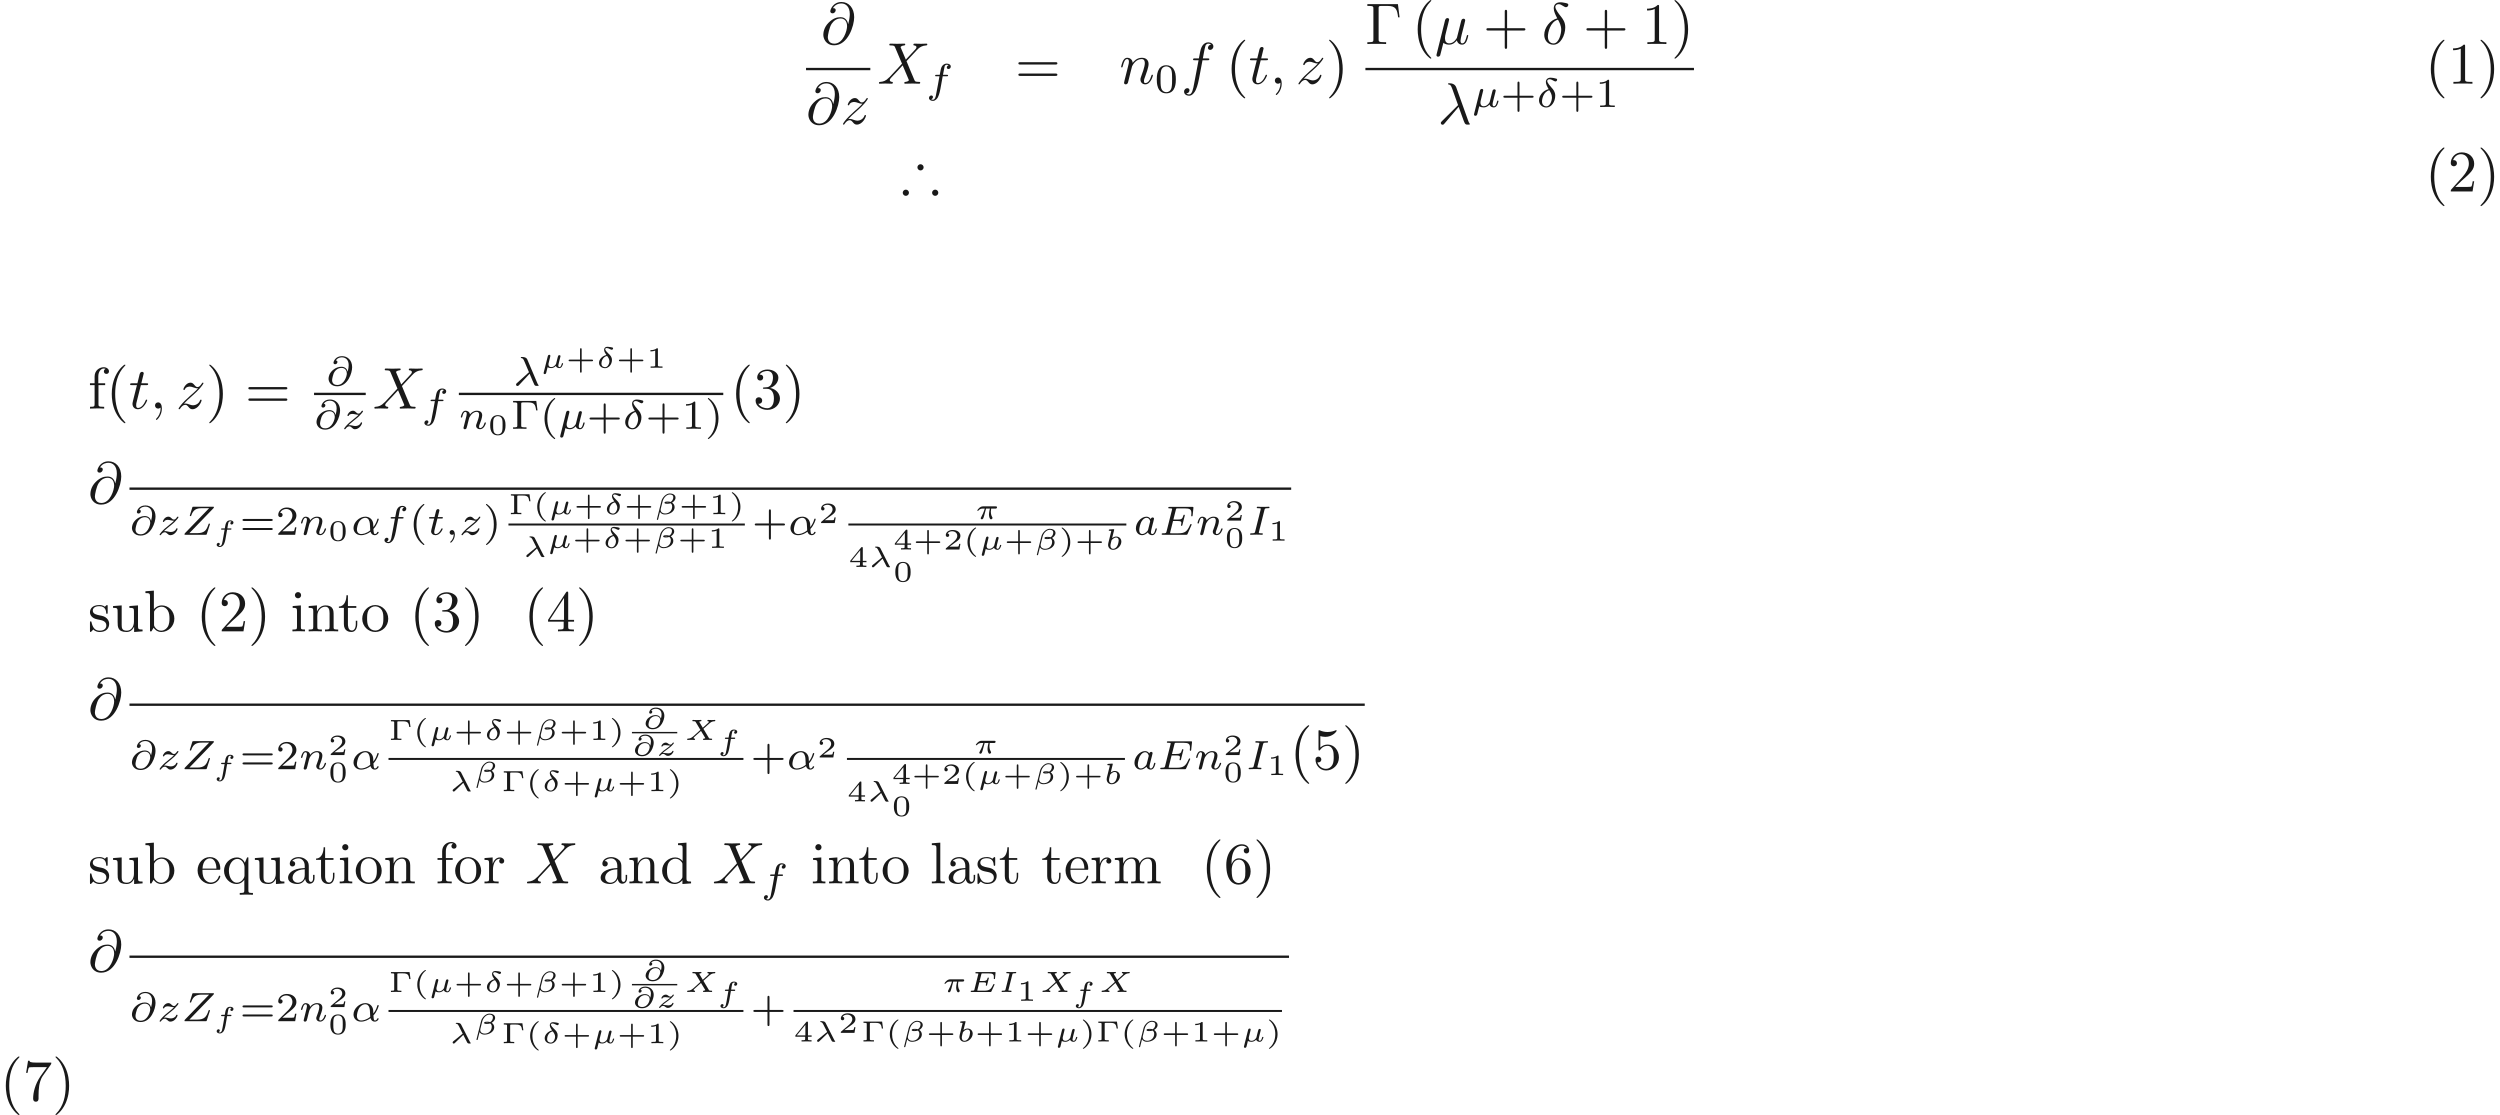 <ns0:svg xmlns:ns0="http://www.w3.org/2000/svg" xmlns:ns1="http://www.w3.org/1999/xlink" height="189.301pt" readme2tex:offset="0" version="1.1" viewBox="-72 -51.078 424.408 189.301" width="424.408pt" xmlns:readme2tex="http://github.com/leegao/readme2tex/">
<ns0:defs>
<ns0:path d="M3.846 -4.095C3.846 -4.384 3.606 -4.623 3.318 -4.623S2.79 -4.384 2.79 -4.095S3.029 -3.567 3.318 -3.567C3.597 -3.567 3.846 -3.796 3.846 -4.095ZM6.336 0.219C6.336 -0.07 6.097 -0.309 5.808 -0.309S5.28 -0.07 5.28 0.219S5.519 0.747 5.808 0.747S6.336 0.508 6.336 0.219ZM1.355 0.219C1.355 -0.07 1.116 -0.309 0.827 -0.309S0.299 -0.07 0.299 0.219S0.538 0.747 0.827 0.747S1.355 0.508 1.355 0.219Z" id="g0-41" />
<ns0:path d="M3.636 -2.795C3.636 -3.308 3.118 -3.517 2.66 -3.517C2.027 -3.517 1.395 -2.829 1.25 -2.252L0.468 0.882C0.453 0.946 0.503 0.966 0.573 0.966C0.628 0.966 0.663 0.956 0.677 0.887L0.991 -0.374L0.996 -0.369C1.2 -0.08 1.469 0.05 1.823 0.05C2.695 0.05 3.482 -0.488 3.482 -1.176C3.482 -1.534 3.323 -1.763 3.049 -1.968C3.298 -2.102 3.636 -2.396 3.636 -2.795ZM2.511 -1.963C2.421 -1.943 2.326 -1.938 2.232 -1.938C2.157 -1.938 2.082 -1.943 2.012 -1.953C2.102 -1.978 2.207 -1.983 2.301 -1.983C2.371 -1.983 2.441 -1.978 2.511 -1.963ZM3.258 -2.879C3.258 -2.56 3.093 -2.247 2.804 -2.077C2.695 -2.122 2.451 -2.147 2.301 -2.147C2.162 -2.147 1.763 -2.157 1.763 -1.943C1.763 -1.803 1.933 -1.768 2.227 -1.768C2.506 -1.768 2.615 -1.803 2.795 -1.853C2.989 -1.729 3.064 -1.519 3.064 -1.3C3.064 -0.603 2.545 -0.12 1.863 -0.12C1.479 -0.12 1.111 -0.319 1.111 -0.742C1.111 -0.787 1.116 -0.852 1.131 -0.922L1.445 -2.172C1.589 -2.75 2.092 -3.347 2.67 -3.347C2.934 -3.347 3.258 -3.263 3.258 -2.879Z" id="g3-12" />
<ns0:path d="M1.778 -2.167C1.121 -2.032 0.523 -1.46 0.523 -0.842C0.523 -0.269 1.016 0.07 1.554 0.07C2.142 0.07 2.72 -0.528 2.72 -1.325C2.72 -1.853 2.426 -2.132 2.122 -2.416C1.968 -2.56 1.574 -2.954 1.574 -3.153C1.574 -3.213 1.634 -3.352 1.838 -3.352C2.002 -3.352 2.172 -3.278 2.316 -3.203C2.356 -3.183 2.59 -3.054 2.685 -3.054C2.785 -3.054 2.914 -3.158 2.914 -3.293S2.839 -3.442 2.531 -3.502C2.311 -3.542 2.122 -3.567 1.993 -3.567C1.509 -3.567 1.385 -3.268 1.385 -3.049C1.385 -2.74 1.624 -2.391 1.778 -2.167ZM1.893 -2.007C2.152 -1.659 2.286 -1.415 2.286 -1.106C2.286 -0.648 1.983 -0.1 1.569 -0.1C1.395 -0.1 0.932 -0.169 0.932 -0.722C0.932 -1.126 1.176 -1.868 1.893 -2.007Z" id="g3-14" />
<ns0:path d="M2.416 -1.415C2.655 -0.966 3.054 -0.149 3.098 -0.085C3.143 -0.025 3.208 0.005 3.213 0.01C3.298 0.055 3.313 0.055 3.412 0.055H3.537C3.626 0.055 3.686 0.055 3.686 -0.015C3.686 -0.045 3.671 -0.065 3.651 -0.08C3.592 -0.13 3.552 -0.209 3.507 -0.294L2.052 -3.158C1.958 -3.342 1.803 -3.457 1.325 -3.457C1.22 -3.457 1.141 -3.457 1.141 -3.367C1.141 -3.298 1.2 -3.293 1.265 -3.288C1.474 -3.263 1.574 -3.073 1.649 -2.934L1.893 -2.451C1.988 -2.267 2.227 -1.808 2.316 -1.619L0.722 -0.324C0.687 -0.294 0.608 -0.214 0.608 -0.125C0.608 -0.02 0.692 0.065 0.797 0.065C0.887 0.065 0.936 0.01 0.981 -0.03L2.416 -1.415Z" id="g3-21" />
<ns0:path d="M0.493 0.782C0.473 0.862 0.473 0.887 0.473 0.902C0.473 1.016 0.563 1.076 0.658 1.076C0.762 1.076 0.867 1.016 0.912 0.852C0.996 0.528 0.946 0.712 1.026 0.384L1.146 -0.095C1.34 0.025 1.574 0.055 1.753 0.055C2.072 0.055 2.336 -0.095 2.555 -0.314C2.645 -0.015 2.979 0.055 3.143 0.055C3.342 0.055 3.477 -0.06 3.582 -0.224C3.711 -0.418 3.781 -0.682 3.781 -0.717C3.781 -0.787 3.696 -0.787 3.676 -0.787C3.587 -0.787 3.582 -0.757 3.557 -0.677C3.467 -0.309 3.337 -0.115 3.163 -0.115C3.024 -0.115 2.964 -0.224 2.964 -0.379C2.964 -0.483 3.118 -1.086 3.313 -1.853C3.337 -1.938 3.337 -1.948 3.337 -1.973C3.337 -2.082 3.248 -2.147 3.153 -2.147C2.954 -2.147 2.914 -1.978 2.879 -1.833C2.819 -1.619 2.819 -1.609 2.77 -1.405C2.715 -1.191 2.65 -0.932 2.61 -0.757C2.575 -0.633 2.575 -0.623 2.491 -0.518C2.331 -0.319 2.092 -0.115 1.778 -0.115C1.509 -0.115 1.295 -0.219 1.295 -0.573C1.295 -0.687 1.32 -0.792 1.36 -0.936C1.41 -1.156 1.42 -1.191 1.469 -1.385L1.554 -1.719C1.579 -1.823 1.624 -2.002 1.624 -2.027C1.624 -2.112 1.559 -2.202 1.44 -2.202C1.24 -2.202 1.196 -2.017 1.181 -1.958L0.493 0.782Z" id="g3-22" />
<ns0:path d="M3.512 -1.768C3.601 -1.768 3.651 -1.768 3.721 -1.818C3.751 -1.848 3.801 -1.918 3.801 -1.988C3.801 -2.147 3.651 -2.147 3.567 -2.147H1.43C1.32 -2.147 1.096 -2.147 0.802 -1.898C0.667 -1.778 0.443 -1.524 0.443 -1.465C0.443 -1.395 0.513 -1.395 0.543 -1.395C0.613 -1.395 0.613 -1.4 0.653 -1.445C0.822 -1.659 1.061 -1.768 1.365 -1.768H1.719C1.539 -1.146 1.285 -0.628 1.111 -0.314C1.036 -0.184 1.036 -0.174 1.036 -0.125C1.036 -0.01 1.126 0.055 1.225 0.055C1.435 0.055 1.504 -0.174 1.619 -0.578C1.733 -0.966 1.823 -1.325 1.938 -1.768H2.59C2.57 -1.694 2.431 -1.151 2.431 -0.757C2.431 -0.413 2.555 0.055 2.775 0.055C2.894 0.055 3.034 -0.06 3.034 -0.189C3.034 -0.244 3.014 -0.269 2.979 -0.329C2.75 -0.702 2.75 -1.141 2.75 -1.23C2.75 -1.4 2.775 -1.599 2.804 -1.768H3.512Z" id="g3-25" />
<ns0:path d="M1.465 -3.049C1.574 -3.193 1.818 -3.372 2.257 -3.372C2.64 -3.372 3.223 -3.183 3.223 -2.391C3.223 -2.157 3.173 -1.913 3.113 -1.689C3.039 -1.923 2.8 -2.286 2.217 -2.286C1.863 -2.286 1.479 -2.212 1.006 -1.823C0.553 -1.45 0.518 -0.976 0.518 -0.842C0.518 -0.593 0.623 -0.379 0.862 -0.169C1.116 0.055 1.41 0.11 1.719 0.11C3.203 0.11 3.696 -1.544 3.696 -2.167C3.696 -2.989 3.103 -3.567 2.271 -3.567C1.345 -3.567 1.121 -2.909 1.121 -2.74C1.121 -2.62 1.2 -2.535 1.335 -2.535C1.514 -2.535 1.644 -2.685 1.644 -2.839C1.644 -3.014 1.474 -3.049 1.465 -3.049ZM1.733 -0.1C1.166 -0.1 1.001 -0.413 1.001 -0.687C1.001 -0.752 1.056 -1.42 1.385 -1.758C1.738 -2.117 2.117 -2.117 2.242 -2.117C2.78 -2.117 3.009 -1.758 3.009 -1.425C3.009 -1.176 2.73 -0.1 1.733 -0.1Z" id="g3-64" />
<ns0:path d="M4.598 -1.186C4.608 -1.205 4.628 -1.245 4.628 -1.27C4.628 -1.3 4.608 -1.355 4.523 -1.355C4.448 -1.355 4.443 -1.345 4.389 -1.22C4.03 -0.453 3.746 -0.224 2.859 -0.224H1.858C1.818 -0.224 1.748 -0.224 1.699 -0.234C1.704 -0.274 1.704 -0.284 1.714 -0.324L2.042 -1.644H2.69C3.168 -1.644 3.183 -1.559 3.183 -1.4C3.183 -1.365 3.183 -1.315 3.153 -1.191C3.153 -1.176 3.148 -1.156 3.148 -1.146C3.148 -1.141 3.148 -1.061 3.248 -1.061C3.333 -1.061 3.342 -1.091 3.362 -1.176L3.646 -2.291C3.651 -2.311 3.661 -2.341 3.661 -2.366C3.661 -2.396 3.641 -2.451 3.557 -2.451S3.462 -2.416 3.442 -2.341C3.328 -1.933 3.168 -1.868 2.705 -1.868H2.097L2.381 -2.994C2.421 -3.148 2.421 -3.158 2.63 -3.158H3.597C4.309 -3.158 4.513 -3.039 4.513 -2.521C4.513 -2.446 4.498 -2.356 4.498 -2.286S4.548 -2.192 4.603 -2.192C4.697 -2.192 4.702 -2.237 4.712 -2.331L4.792 -3.218L4.802 -3.293C4.802 -3.382 4.727 -3.382 4.638 -3.382H1.549C1.45 -3.382 1.375 -3.382 1.375 -3.243C1.375 -3.158 1.435 -3.158 1.559 -3.158C1.609 -3.158 1.773 -3.158 1.878 -3.128C1.878 -3.068 1.878 -3.059 1.863 -3.004L1.215 -0.413C1.176 -0.264 1.171 -0.224 0.787 -0.224C0.663 -0.224 0.583 -0.224 0.583 -0.085C0.583 0 0.663 0 0.747 0H3.92C4.045 0 4.05 0 4.095 -0.095L4.598 -1.186Z" id="g3-69" />
<ns0:path d="M2.376 -2.974C2.421 -3.143 2.426 -3.178 2.834 -3.178C2.969 -3.178 3.039 -3.178 3.039 -3.318C3.039 -3.357 3.009 -3.402 2.949 -3.402C2.839 -3.402 2.715 -3.387 2.605 -3.387C2.476 -3.387 2.351 -3.382 2.222 -3.382S1.968 -3.387 1.838 -3.387C1.724 -3.387 1.594 -3.402 1.479 -3.402C1.45 -3.402 1.35 -3.402 1.35 -3.263C1.35 -3.178 1.425 -3.178 1.529 -3.178C1.549 -3.178 1.644 -3.178 1.743 -3.168C1.878 -3.158 1.883 -3.153 1.883 -3.108C1.883 -3.083 1.883 -3.073 1.873 -3.029L1.22 -0.428C1.176 -0.259 1.171 -0.224 0.762 -0.224C0.628 -0.224 0.558 -0.224 0.558 -0.085C0.558 -0.03 0.598 0 0.648 0C0.757 0 0.882 -0.015 0.991 -0.015C1.121 -0.015 1.245 -0.02 1.375 -0.02S1.629 -0.015 1.758 -0.015C1.873 -0.015 2.002 0 2.117 0C2.147 0 2.242 0 2.242 -0.139C2.242 -0.224 2.167 -0.224 2.067 -0.224C1.988 -0.224 1.938 -0.224 1.853 -0.234C1.714 -0.244 1.709 -0.249 1.709 -0.294C1.709 -0.319 1.719 -0.359 1.729 -0.389L2.376 -2.974Z" id="g3-73" />
<ns0:path d="M3.243 -1.898L4.309 -2.844C4.608 -3.113 4.872 -3.168 5.171 -3.178C5.24 -3.183 5.27 -3.268 5.27 -3.318C5.27 -3.362 5.23 -3.402 5.186 -3.402C5.106 -3.402 5.006 -3.387 4.922 -3.387S4.747 -3.382 4.663 -3.382C4.553 -3.382 4.448 -3.387 4.344 -3.387C4.249 -3.387 4.134 -3.402 4.04 -3.402C4.005 -3.402 3.92 -3.402 3.92 -3.263C3.92 -3.193 3.975 -3.178 4.015 -3.178C4.085 -3.173 4.174 -3.153 4.174 -3.078C4.174 -3.009 4.13 -2.969 3.97 -2.824L3.138 -2.072L2.531 -3.088C2.61 -3.153 2.71 -3.173 2.8 -3.178C2.829 -3.178 2.914 -3.183 2.914 -3.318C2.914 -3.377 2.864 -3.402 2.824 -3.402C2.71 -3.402 2.58 -3.387 2.466 -3.387S2.232 -3.382 2.117 -3.382C2.012 -3.382 1.903 -3.387 1.798 -3.387S1.584 -3.402 1.484 -3.402C1.4 -3.402 1.365 -3.342 1.365 -3.263C1.365 -3.178 1.44 -3.178 1.529 -3.178C1.858 -3.178 1.888 -3.123 1.933 -3.049L2.735 -1.709L1.529 -0.618C1.514 -0.603 1.469 -0.573 1.45 -0.563C1.245 -0.394 1.051 -0.239 0.578 -0.224C0.488 -0.219 0.483 -0.095 0.483 -0.085C0.483 -0.03 0.528 0 0.563 0C0.648 0 0.742 -0.015 0.827 -0.015S1.001 -0.02 1.086 -0.02C1.196 -0.02 1.3 -0.015 1.405 -0.015C1.504 -0.015 1.614 0 1.714 0C1.783 0 1.833 -0.035 1.833 -0.139C1.833 -0.219 1.758 -0.224 1.738 -0.224C1.599 -0.234 1.579 -0.294 1.579 -0.324C1.579 -0.379 1.649 -0.458 1.659 -0.473C1.684 -0.498 2.645 -1.355 2.834 -1.534L3.532 -0.379C3.542 -0.359 3.562 -0.329 3.562 -0.319C3.562 -0.299 3.477 -0.234 3.298 -0.224C3.268 -0.224 3.183 -0.219 3.183 -0.085C3.183 -0.03 3.223 0 3.273 0C3.387 0 3.517 -0.015 3.631 -0.015S3.866 -0.02 3.98 -0.02C4.085 -0.02 4.194 -0.015 4.299 -0.015C4.399 -0.015 4.513 0 4.613 0C4.697 0 4.732 -0.06 4.732 -0.139C4.732 -0.224 4.658 -0.224 4.568 -0.224C4.244 -0.224 4.214 -0.279 4.169 -0.349L3.243 -1.898Z" id="g3-88" />
<ns0:path d="M1.569 -3.268C1.589 -3.337 1.589 -3.347 1.589 -3.372C1.589 -3.457 1.514 -3.457 1.435 -3.452L0.822 -3.407C0.737 -3.402 0.727 -3.397 0.702 -3.377C0.682 -3.352 0.667 -3.293 0.667 -3.263C0.667 -3.178 0.747 -3.178 0.817 -3.178C0.822 -3.178 0.912 -3.178 0.986 -3.168C1.081 -3.158 1.086 -3.143 1.086 -3.103C1.086 -3.073 1.036 -2.879 1.006 -2.77L0.593 -1.101C0.568 -0.996 0.553 -0.917 0.553 -0.807C0.553 -0.289 0.922 0.055 1.4 0.055C2.122 0.055 2.804 -0.643 2.804 -1.335C2.804 -1.828 2.446 -2.202 1.933 -2.202C1.724 -2.202 1.479 -2.122 1.235 -1.933L1.569 -3.268ZM1.41 -0.115C1.196 -0.115 0.951 -0.244 0.951 -0.648C0.951 -0.807 0.991 -0.966 1.031 -1.136C1.046 -1.196 1.131 -1.519 1.136 -1.549C1.151 -1.599 1.499 -2.032 1.918 -2.032C2.132 -2.032 2.356 -1.903 2.356 -1.524C2.356 -1.34 2.262 -0.872 2.102 -0.583C1.933 -0.289 1.654 -0.115 1.41 -0.115Z" id="g3-98" />
<ns0:path d="M2.371 -1.923H2.929C3.034 -1.923 3.039 -1.928 3.064 -1.948S3.103 -2.032 3.103 -2.062C3.103 -2.147 3.029 -2.147 2.944 -2.147H2.411C2.471 -2.516 2.57 -3.148 2.635 -3.223C2.71 -3.303 2.79 -3.342 2.874 -3.342C2.904 -3.342 3.014 -3.342 3.118 -3.288C2.919 -3.203 2.919 -3.024 2.919 -3.004C2.919 -2.879 3.014 -2.8 3.138 -2.8C3.268 -2.8 3.447 -2.909 3.447 -3.128C3.447 -3.417 3.118 -3.512 2.879 -3.512C2.247 -3.512 2.122 -2.909 2.077 -2.695S2.062 -2.615 1.978 -2.147H1.524C1.43 -2.147 1.35 -2.147 1.35 -2.007C1.35 -1.923 1.425 -1.923 1.509 -1.923H1.943C1.848 -1.435 1.639 -0.05 1.499 0.478C1.469 0.598 1.35 0.852 1.156 0.852C1.126 0.852 1.016 0.847 0.927 0.802C1.061 0.742 1.126 0.618 1.126 0.513C1.126 0.389 1.031 0.309 0.907 0.309C0.777 0.309 0.598 0.418 0.598 0.638C0.598 0.941 0.956 1.021 1.151 1.021C1.44 1.021 1.659 0.792 1.773 0.638C1.973 0.359 2.087 -0.304 2.092 -0.319L2.371 -1.923Z" id="g3-102" />
<ns0:path d="M1.141 -0.453C1.35 -0.648 1.599 -0.827 1.878 -1.026C2.212 -1.265 2.426 -1.43 2.635 -1.629C2.884 -1.863 3.054 -2.082 3.054 -2.132C3.054 -2.202 2.979 -2.202 2.949 -2.202C2.879 -2.202 2.874 -2.197 2.834 -2.142C2.645 -1.878 2.531 -1.858 2.446 -1.858C2.366 -1.858 2.291 -1.873 2.137 -1.988C1.968 -2.117 1.858 -2.202 1.669 -2.202C1.215 -2.202 0.922 -1.763 0.922 -1.609C0.922 -1.534 0.991 -1.534 1.026 -1.534C1.081 -1.534 1.106 -1.544 1.131 -1.594C1.151 -1.654 1.2 -1.773 1.599 -1.773C1.738 -1.773 1.843 -1.758 2.102 -1.719C2.286 -1.689 2.346 -1.689 2.431 -1.689C2.286 -1.559 2.132 -1.43 1.758 -1.161C1.4 -0.907 1.186 -0.752 0.956 -0.533C0.757 -0.354 0.523 -0.085 0.523 -0.015S0.598 0.055 0.628 0.055C0.687 0.055 0.702 0.05 0.732 0.01C0.877 -0.189 1.056 -0.289 1.23 -0.289C1.37 -0.289 1.44 -0.239 1.619 -0.1C1.758 0.005 1.873 0.055 2.017 0.055C2.6 0.055 2.984 -0.538 2.984 -0.737C2.984 -0.807 2.899 -0.807 2.879 -0.807C2.8 -0.807 2.79 -0.787 2.77 -0.727C2.655 -0.428 2.262 -0.374 2.072 -0.374C1.968 -0.374 1.838 -0.389 1.694 -0.413C1.415 -0.458 1.335 -0.458 1.265 -0.458C1.186 -0.458 1.176 -0.458 1.141 -0.453Z" id="g3-122" />
<ns0:path d="M4.331 -4.735H0.391V-4.484H0.558C1.095 -4.484 1.109 -4.414 1.109 -4.17V-0.565C1.109 -0.328 1.095 -0.251 0.558 -0.251H0.391V0C0.398 0 1.186 -0.028 1.451 -0.028C1.736 -0.028 2.566 -0.007 2.671 0V-0.251H2.427C1.771 -0.251 1.771 -0.342 1.771 -0.572V-4.212C1.771 -4.428 1.778 -4.484 2.106 -4.484H2.95C4.01 -4.484 4.184 -4.094 4.303 -3.131H4.54L4.331 -4.735Z" id="g5-0" />
<ns0:path d="M2.476 -5.23C1.151 -4.296 0.802 -2.817 0.802 -1.75C0.802 -0.767 1.095 0.76 2.476 1.736C2.532 1.736 2.615 1.736 2.615 1.653C2.615 1.611 2.594 1.597 2.545 1.548C1.618 0.711 1.276 -0.474 1.276 -1.743C1.276 -3.626 1.995 -4.547 2.566 -5.063C2.594 -5.091 2.615 -5.112 2.615 -5.147C2.615 -5.23 2.532 -5.23 2.476 -5.23Z" id="g5-40" />
<ns0:path d="M0.628 -5.23C0.579 -5.23 0.495 -5.23 0.495 -5.147C0.495 -5.112 0.516 -5.091 0.558 -5.042C1.158 -4.491 1.827 -3.55 1.827 -1.75C1.827 -0.293 1.374 0.809 0.621 1.492C0.502 1.611 0.495 1.618 0.495 1.653S0.516 1.736 0.586 1.736C0.669 1.736 1.332 1.276 1.792 0.404C2.099 -0.174 2.301 -0.928 2.301 -1.743C2.301 -2.727 2.008 -4.254 0.628 -5.23Z" id="g5-41" />
<ns0:path d="M3.229 -1.576H5.363C5.454 -1.576 5.621 -1.576 5.621 -1.743C5.621 -1.918 5.461 -1.918 5.363 -1.918H3.229V-4.059C3.229 -4.149 3.229 -4.317 3.062 -4.317C2.887 -4.317 2.887 -4.156 2.887 -4.059V-1.918H0.746C0.656 -1.918 0.488 -1.918 0.488 -1.75C0.488 -1.576 0.649 -1.576 0.746 -1.576H2.887V0.565C2.887 0.656 2.887 0.823 3.055 0.823C3.229 0.823 3.229 0.663 3.229 0.565V-1.576Z" id="g5-43" />
<ns0:path d="M3.599 -2.225C3.599 -2.992 3.508 -3.543 3.187 -4.031C2.971 -4.352 2.538 -4.631 1.981 -4.631C0.363 -4.631 0.363 -2.727 0.363 -2.225S0.363 0.139 1.981 0.139S3.599 -1.723 3.599 -2.225ZM1.981 -0.056C1.66 -0.056 1.234 -0.244 1.095 -0.816C0.997 -1.227 0.997 -1.799 0.997 -2.315C0.997 -2.824 0.997 -3.354 1.102 -3.738C1.248 -4.289 1.695 -4.435 1.981 -4.435C2.357 -4.435 2.72 -4.205 2.845 -3.801C2.957 -3.424 2.964 -2.922 2.964 -2.315C2.964 -1.799 2.964 -1.283 2.873 -0.844C2.734 -0.209 2.26 -0.056 1.981 -0.056Z" id="g5-48" />
<ns0:path d="M2.336 -4.435C2.336 -4.624 2.322 -4.631 2.127 -4.631C1.681 -4.191 1.046 -4.184 0.76 -4.184V-3.933C0.928 -3.933 1.388 -3.933 1.771 -4.129V-0.572C1.771 -0.342 1.771 -0.251 1.074 -0.251H0.809V0C0.934 -0.007 1.792 -0.028 2.05 -0.028C2.267 -0.028 3.145 -0.007 3.299 0V-0.251H3.034C2.336 -0.251 2.336 -0.342 2.336 -0.572V-4.435Z" id="g5-49" />
<ns0:path d="M3.522 -1.269H3.285C3.264 -1.116 3.194 -0.704 3.103 -0.635C3.048 -0.593 2.511 -0.593 2.413 -0.593H1.13C1.862 -1.241 2.106 -1.437 2.525 -1.764C3.041 -2.176 3.522 -2.608 3.522 -3.271C3.522 -4.115 2.783 -4.631 1.89 -4.631C1.025 -4.631 0.439 -4.024 0.439 -3.382C0.439 -3.027 0.739 -2.992 0.809 -2.992C0.976 -2.992 1.179 -3.11 1.179 -3.361C1.179 -3.487 1.13 -3.731 0.767 -3.731C0.983 -4.226 1.458 -4.38 1.785 -4.38C2.483 -4.38 2.845 -3.836 2.845 -3.271C2.845 -2.664 2.413 -2.183 2.19 -1.932L0.509 -0.272C0.439 -0.209 0.439 -0.195 0.439 0H3.313L3.522 -1.269Z" id="g5-50" />
<ns0:path d="M5.356 -2.343C5.461 -2.343 5.621 -2.343 5.621 -2.518C5.621 -2.685 5.454 -2.685 5.363 -2.685H0.746C0.656 -2.685 0.488 -2.685 0.488 -2.518C0.488 -2.343 0.649 -2.343 0.753 -2.343H5.356ZM5.363 -0.809C5.454 -0.809 5.621 -0.809 5.621 -0.976C5.621 -1.151 5.461 -1.151 5.356 -1.151H0.753C0.649 -1.151 0.488 -1.151 0.488 -0.976C0.488 -0.809 0.656 -0.809 0.746 -0.809H5.363Z" id="g5-61" />
<ns0:path d="M3.572 -3.382H0.413V-3.163H0.563C0.966 -3.163 0.966 -3.113 0.966 -2.959V-0.423C0.966 -0.269 0.966 -0.219 0.563 -0.219H0.413V0C0.672 -0.01 0.946 -0.02 1.255 -0.02C1.539 -0.02 1.908 -0.02 2.187 0V-0.219H1.973C1.494 -0.219 1.494 -0.269 1.494 -0.428V-2.974C1.494 -3.128 1.494 -3.163 1.738 -3.163H2.461C3.303 -3.163 3.432 -2.879 3.527 -2.197H3.736L3.572 -3.382Z" id="g6-0" />
<ns0:path d="M2.197 -3.616C2.197 -3.621 2.212 -3.641 2.212 -3.666C2.212 -3.686 2.202 -3.736 2.127 -3.736C2.027 -3.736 0.747 -2.939 0.747 -1.245C0.747 0.443 2.027 1.245 2.127 1.245C2.202 1.245 2.212 1.196 2.212 1.176C2.212 1.141 2.192 1.126 2.172 1.111C1.29 0.408 1.131 -0.603 1.131 -1.245C1.131 -2.466 1.694 -3.268 2.197 -3.616Z" id="g6-40" />
<ns0:path d="M1.948 -1.245C1.948 -2.934 0.667 -3.736 0.568 -3.736C0.488 -3.736 0.488 -3.676 0.488 -3.666C0.488 -3.661 0.488 -3.631 0.518 -3.601C1.265 -3.009 1.564 -2.142 1.564 -1.245C1.564 -0.797 1.479 -0.329 1.31 0.08C1.071 0.648 0.757 0.922 0.513 1.121C0.498 1.131 0.488 1.156 0.488 1.176C0.488 1.186 0.488 1.245 0.568 1.245C0.667 1.245 1.948 0.448 1.948 -1.245Z" id="g6-41" />
<ns0:path d="M2.7 -1.106H4.433C4.498 -1.106 4.633 -1.106 4.633 -1.245S4.498 -1.385 4.433 -1.385H2.7V-3.118C2.7 -3.188 2.7 -3.323 2.56 -3.323S2.421 -3.188 2.421 -3.118V-1.385H0.682C0.618 -1.385 0.483 -1.385 0.483 -1.245S0.618 -1.106 0.682 -1.106H2.421V0.628C2.421 0.697 2.421 0.832 2.56 0.832S2.7 0.697 2.7 0.628V-1.106Z" id="g6-43" />
<ns0:path d="M2.994 -1.594C2.994 -1.953 2.994 -3.318 1.694 -3.318S0.394 -1.953 0.394 -1.594C0.394 -1.23 0.394 0.11 1.694 0.11S2.994 -1.23 2.994 -1.594ZM1.694 -0.055C1.509 -0.055 1.091 -0.12 0.966 -0.623C0.897 -0.892 0.892 -1.245 0.892 -1.654C0.892 -2.022 0.892 -2.366 0.971 -2.65C1.096 -3.068 1.479 -3.153 1.694 -3.153C2.062 -3.153 2.326 -2.964 2.426 -2.615C2.496 -2.361 2.496 -1.948 2.496 -1.654C2.496 -1.315 2.496 -0.912 2.421 -0.613C2.291 -0.13 1.893 -0.055 1.694 -0.055Z" id="g6-48" />
<ns0:path d="M1.983 -3.168C1.983 -3.318 1.968 -3.318 1.803 -3.318C1.45 -2.999 0.897 -2.999 0.797 -2.999H0.712V-2.78H0.797C0.912 -2.78 1.235 -2.795 1.524 -2.919V-0.428C1.524 -0.274 1.524 -0.219 0.996 -0.219H0.747V0C1.021 -0.02 1.465 -0.02 1.753 -0.02S2.486 -0.02 2.76 0V-0.219H2.511C1.983 -0.219 1.983 -0.274 1.983 -0.428V-3.168Z" id="g6-49" />
<ns0:path d="M2.934 -0.961H2.725C2.71 -0.867 2.66 -0.558 2.58 -0.508C2.54 -0.478 2.122 -0.478 2.047 -0.478H1.071C1.4 -0.722 1.768 -1.001 2.067 -1.2C2.516 -1.509 2.934 -1.798 2.934 -2.326C2.934 -2.964 2.331 -3.318 1.619 -3.318C0.946 -3.318 0.453 -2.929 0.453 -2.441C0.453 -2.182 0.672 -2.137 0.742 -2.137C0.877 -2.137 1.036 -2.227 1.036 -2.431C1.036 -2.61 0.907 -2.71 0.752 -2.725C0.892 -2.949 1.181 -3.098 1.514 -3.098C1.998 -3.098 2.401 -2.809 2.401 -2.321C2.401 -1.903 2.112 -1.584 1.729 -1.26L0.513 -0.229C0.463 -0.184 0.458 -0.184 0.453 -0.149V0H2.77L2.934 -0.961Z" id="g6-50" />
<ns0:path d="M3.073 -0.812V-1.031H2.451V-3.223C2.451 -3.342 2.446 -3.372 2.316 -3.372C2.217 -3.372 2.212 -3.367 2.157 -3.298L0.314 -1.031V-0.812H1.973V-0.423C1.973 -0.269 1.973 -0.219 1.539 -0.219H1.365V0C1.599 -0.01 1.923 -0.02 2.212 -0.02S2.819 -0.01 3.059 0V-0.219H2.884C2.451 -0.219 2.451 -0.269 2.451 -0.423V-0.812H3.073ZM2.012 -2.834V-1.031H0.548L2.012 -2.834Z" id="g6-52" />
<ns0:path d="M5.519 -6.775H0.329V-6.466H0.568C1.335 -6.466 1.355 -6.356 1.355 -5.998V-0.777C1.355 -0.418 1.335 -0.309 0.568 -0.309H0.329V0C0.677 -0.03 1.455 -0.03 1.843 -0.03C2.252 -0.03 3.158 -0.03 3.517 0V-0.309H3.188C2.242 -0.309 2.242 -0.438 2.242 -0.787V-6.067C2.242 -6.396 2.262 -6.466 2.73 -6.466H3.756C5.181 -6.466 5.39 -5.878 5.549 -4.533H5.798L5.519 -6.775Z" id="g4-0" />
<ns0:path d="M3.298 2.391C3.298 2.361 3.298 2.341 3.128 2.172C1.883 0.917 1.564 -0.966 1.564 -2.491C1.564 -4.224 1.943 -5.958 3.168 -7.203C3.298 -7.323 3.298 -7.342 3.298 -7.372C3.298 -7.442 3.258 -7.472 3.198 -7.472C3.098 -7.472 2.202 -6.795 1.614 -5.529C1.106 -4.433 0.986 -3.328 0.986 -2.491C0.986 -1.714 1.096 -0.508 1.644 0.618C2.242 1.843 3.098 2.491 3.198 2.491C3.258 2.491 3.298 2.461 3.298 2.391Z" id="g4-40" />
<ns0:path d="M2.879 -2.491C2.879 -3.268 2.77 -4.473 2.222 -5.599C1.624 -6.824 0.767 -7.472 0.667 -7.472C0.608 -7.472 0.568 -7.432 0.568 -7.372C0.568 -7.342 0.568 -7.323 0.757 -7.143C1.733 -6.157 2.301 -4.573 2.301 -2.491C2.301 -0.787 1.933 0.966 0.697 2.222C0.568 2.341 0.568 2.361 0.568 2.391C0.568 2.451 0.608 2.491 0.667 2.491C0.767 2.491 1.664 1.813 2.252 0.548C2.76 -0.548 2.879 -1.654 2.879 -2.491Z" id="g4-41" />
<ns0:path d="M4.075 -2.291H6.854C6.994 -2.291 7.183 -2.291 7.183 -2.491S6.994 -2.69 6.854 -2.69H4.075V-5.479C4.075 -5.619 4.075 -5.808 3.875 -5.808S3.676 -5.619 3.676 -5.479V-2.69H0.887C0.747 -2.69 0.558 -2.69 0.558 -2.491S0.747 -2.291 0.887 -2.291H3.676V0.498C3.676 0.638 3.676 0.827 3.875 0.827S4.075 0.638 4.075 0.498V-2.291Z" id="g4-43" />
<ns0:path d="M2.929 -6.376C2.929 -6.615 2.929 -6.635 2.7 -6.635C2.082 -5.998 1.205 -5.998 0.887 -5.998V-5.689C1.086 -5.689 1.674 -5.689 2.192 -5.948V-0.787C2.192 -0.428 2.162 -0.309 1.265 -0.309H0.946V0C1.295 -0.03 2.162 -0.03 2.56 -0.03S3.826 -0.03 4.174 0V-0.309H3.856C2.959 -0.309 2.929 -0.418 2.929 -0.787V-6.376Z" id="g4-49" />
<ns0:path d="M1.265 -0.767L2.321 -1.793C3.875 -3.168 4.473 -3.706 4.473 -4.702C4.473 -5.838 3.577 -6.635 2.361 -6.635C1.235 -6.635 0.498 -5.719 0.498 -4.832C0.498 -4.274 0.996 -4.274 1.026 -4.274C1.196 -4.274 1.544 -4.394 1.544 -4.802C1.544 -5.061 1.365 -5.32 1.016 -5.32C0.936 -5.32 0.917 -5.32 0.887 -5.31C1.116 -5.958 1.654 -6.326 2.232 -6.326C3.138 -6.326 3.567 -5.519 3.567 -4.702C3.567 -3.905 3.068 -3.118 2.521 -2.501L0.608 -0.369C0.498 -0.259 0.498 -0.239 0.498 0H4.194L4.473 -1.733H4.224C4.174 -1.435 4.105 -0.996 4.005 -0.847C3.935 -0.767 3.278 -0.767 3.059 -0.767H1.265Z" id="g4-50" />
<ns0:path d="M2.889 -3.507C3.706 -3.776 4.284 -4.473 4.284 -5.26C4.284 -6.077 3.407 -6.635 2.451 -6.635C1.445 -6.635 0.687 -6.037 0.687 -5.28C0.687 -4.951 0.907 -4.762 1.196 -4.762C1.504 -4.762 1.704 -4.981 1.704 -5.27C1.704 -5.768 1.235 -5.768 1.086 -5.768C1.395 -6.257 2.052 -6.386 2.411 -6.386C2.819 -6.386 3.367 -6.167 3.367 -5.27C3.367 -5.151 3.347 -4.573 3.088 -4.134C2.79 -3.656 2.451 -3.626 2.202 -3.616C2.122 -3.606 1.883 -3.587 1.813 -3.587C1.733 -3.577 1.664 -3.567 1.664 -3.467C1.664 -3.357 1.733 -3.357 1.903 -3.357H2.341C3.158 -3.357 3.527 -2.68 3.527 -1.704C3.527 -0.349 2.839 -0.06 2.401 -0.06C1.973 -0.06 1.225 -0.229 0.877 -0.817C1.225 -0.767 1.534 -0.986 1.534 -1.365C1.534 -1.724 1.265 -1.923 0.976 -1.923C0.737 -1.923 0.418 -1.783 0.418 -1.345C0.418 -0.438 1.345 0.219 2.431 0.219C3.646 0.219 4.553 -0.687 4.553 -1.704C4.553 -2.521 3.925 -3.298 2.889 -3.507Z" id="g4-51" />
<ns0:path d="M2.929 -1.644V-0.777C2.929 -0.418 2.909 -0.309 2.172 -0.309H1.963V0C2.371 -0.03 2.889 -0.03 3.308 -0.03S4.254 -0.03 4.663 0V-0.309H4.453C3.716 -0.309 3.696 -0.418 3.696 -0.777V-1.644H4.692V-1.953H3.696V-6.486C3.696 -6.685 3.696 -6.745 3.537 -6.745C3.447 -6.745 3.417 -6.745 3.337 -6.625L0.279 -1.953V-1.644H2.929ZM2.989 -1.953H0.558L2.989 -5.669V-1.953Z" id="g4-52" />
<ns0:path d="M4.473 -2.002C4.473 -3.188 3.656 -4.184 2.58 -4.184C2.102 -4.184 1.674 -4.025 1.315 -3.676V-5.619C1.514 -5.559 1.843 -5.489 2.162 -5.489C3.387 -5.489 4.085 -6.396 4.085 -6.526C4.085 -6.585 4.055 -6.635 3.985 -6.635C3.975 -6.635 3.955 -6.635 3.905 -6.605C3.706 -6.516 3.218 -6.316 2.55 -6.316C2.152 -6.316 1.694 -6.386 1.225 -6.595C1.146 -6.625 1.126 -6.625 1.106 -6.625C1.006 -6.625 1.006 -6.545 1.006 -6.386V-3.437C1.006 -3.258 1.006 -3.178 1.146 -3.178C1.215 -3.178 1.235 -3.208 1.275 -3.268C1.385 -3.427 1.753 -3.965 2.56 -3.965C3.078 -3.965 3.328 -3.507 3.407 -3.328C3.567 -2.959 3.587 -2.57 3.587 -2.072C3.587 -1.724 3.587 -1.126 3.347 -0.707C3.108 -0.319 2.74 -0.06 2.281 -0.06C1.554 -0.06 0.986 -0.588 0.817 -1.176C0.847 -1.166 0.877 -1.156 0.986 -1.156C1.315 -1.156 1.484 -1.405 1.484 -1.644S1.315 -2.132 0.986 -2.132C0.847 -2.132 0.498 -2.062 0.498 -1.604C0.498 -0.747 1.186 0.219 2.301 0.219C3.457 0.219 4.473 -0.737 4.473 -2.002Z" id="g4-53" />
<ns0:path d="M1.315 -3.268V-3.507C1.315 -6.027 2.55 -6.386 3.059 -6.386C3.298 -6.386 3.716 -6.326 3.935 -5.988C3.786 -5.988 3.387 -5.988 3.387 -5.539C3.387 -5.23 3.626 -5.081 3.846 -5.081C4.005 -5.081 4.304 -5.171 4.304 -5.559C4.304 -6.157 3.866 -6.635 3.039 -6.635C1.763 -6.635 0.418 -5.35 0.418 -3.148C0.418 -0.488 1.574 0.219 2.501 0.219C3.606 0.219 4.553 -0.717 4.553 -2.032C4.553 -3.298 3.666 -4.254 2.56 -4.254C1.883 -4.254 1.514 -3.746 1.315 -3.268ZM2.501 -0.06C1.873 -0.06 1.574 -0.658 1.514 -0.807C1.335 -1.275 1.335 -2.072 1.335 -2.252C1.335 -3.029 1.654 -4.025 2.55 -4.025C2.71 -4.025 3.168 -4.025 3.477 -3.407C3.656 -3.039 3.656 -2.531 3.656 -2.042C3.656 -1.564 3.656 -1.066 3.487 -0.707C3.188 -0.11 2.73 -0.06 2.501 -0.06Z" id="g4-54" />
<ns0:path d="M4.742 -6.067C4.832 -6.187 4.832 -6.207 4.832 -6.416H2.411C1.196 -6.416 1.176 -6.545 1.136 -6.735H0.887L0.558 -4.682H0.807C0.837 -4.842 0.927 -5.469 1.056 -5.589C1.126 -5.649 1.903 -5.649 2.032 -5.649H4.095C3.985 -5.489 3.198 -4.403 2.979 -4.075C2.082 -2.73 1.753 -1.345 1.753 -0.329C1.753 -0.229 1.753 0.219 2.212 0.219S2.67 -0.229 2.67 -0.329V-0.837C2.67 -1.385 2.7 -1.933 2.78 -2.471C2.819 -2.7 2.959 -3.557 3.397 -4.174L4.742 -6.067Z" id="g4-55" />
<ns0:path d="M6.844 -3.258C6.994 -3.258 7.183 -3.258 7.183 -3.457S6.994 -3.656 6.854 -3.656H0.887C0.747 -3.656 0.558 -3.656 0.558 -3.457S0.747 -3.258 0.897 -3.258H6.844ZM6.854 -1.325C6.994 -1.325 7.183 -1.325 7.183 -1.524S6.994 -1.724 6.844 -1.724H0.897C0.747 -1.724 0.558 -1.724 0.558 -1.524S0.747 -1.325 0.887 -1.325H6.854Z" id="g4-61" />
<ns0:path d="M3.318 -0.757C3.357 -0.359 3.626 0.06 4.095 0.06C4.304 0.06 4.912 -0.08 4.912 -0.887V-1.445H4.663V-0.887C4.663 -0.309 4.413 -0.249 4.304 -0.249C3.975 -0.249 3.935 -0.697 3.935 -0.747V-2.74C3.935 -3.158 3.935 -3.547 3.577 -3.915C3.188 -4.304 2.69 -4.463 2.212 -4.463C1.395 -4.463 0.707 -3.995 0.707 -3.337C0.707 -3.039 0.907 -2.869 1.166 -2.869C1.445 -2.869 1.624 -3.068 1.624 -3.328C1.624 -3.447 1.574 -3.776 1.116 -3.786C1.385 -4.134 1.873 -4.244 2.192 -4.244C2.68 -4.244 3.248 -3.856 3.248 -2.969V-2.6C2.74 -2.57 2.042 -2.54 1.415 -2.242C0.667 -1.903 0.418 -1.385 0.418 -0.946C0.418 -0.139 1.385 0.11 2.012 0.11C2.67 0.11 3.128 -0.289 3.318 -0.757ZM3.248 -2.391V-1.395C3.248 -0.448 2.531 -0.11 2.082 -0.11C1.594 -0.11 1.186 -0.458 1.186 -0.956C1.186 -1.504 1.604 -2.331 3.248 -2.391Z" id="g4-97" />
<ns0:path d="M1.714 -3.756V-6.914L0.279 -6.804V-6.496C0.976 -6.496 1.056 -6.426 1.056 -5.938V0H1.305C1.315 -0.01 1.395 -0.149 1.664 -0.618C1.813 -0.389 2.232 0.11 2.969 0.11C4.154 0.11 5.191 -0.867 5.191 -2.152C5.191 -3.417 4.214 -4.403 3.078 -4.403C2.301 -4.403 1.873 -3.935 1.714 -3.756ZM1.743 -1.136V-3.188C1.743 -3.377 1.743 -3.387 1.853 -3.547C2.242 -4.105 2.79 -4.184 3.029 -4.184C3.477 -4.184 3.836 -3.925 4.075 -3.547C4.334 -3.138 4.364 -2.57 4.364 -2.162C4.364 -1.793 4.344 -1.196 4.055 -0.747C3.846 -0.438 3.467 -0.11 2.929 -0.11C2.481 -0.11 2.122 -0.349 1.883 -0.717C1.743 -0.927 1.743 -0.956 1.743 -1.136Z" id="g4-98" />
<ns0:path d="M3.786 -0.548V0.11L5.25 0V-0.309C4.553 -0.309 4.473 -0.379 4.473 -0.867V-6.914L3.039 -6.804V-6.496C3.736 -6.496 3.816 -6.426 3.816 -5.938V-3.786C3.527 -4.144 3.098 -4.403 2.56 -4.403C1.385 -4.403 0.339 -3.427 0.339 -2.142C0.339 -0.877 1.315 0.11 2.451 0.11C3.088 0.11 3.537 -0.229 3.786 -0.548ZM3.786 -3.218V-1.176C3.786 -0.996 3.786 -0.976 3.676 -0.807C3.377 -0.329 2.929 -0.11 2.501 -0.11C2.052 -0.11 1.694 -0.369 1.455 -0.747C1.196 -1.156 1.166 -1.724 1.166 -2.132C1.166 -2.501 1.186 -3.098 1.474 -3.547C1.684 -3.856 2.062 -4.184 2.6 -4.184C2.949 -4.184 3.367 -4.035 3.676 -3.587C3.786 -3.417 3.786 -3.397 3.786 -3.218Z" id="g4-100" />
<ns0:path d="M1.116 -2.511C1.176 -3.995 2.012 -4.244 2.351 -4.244C3.377 -4.244 3.477 -2.899 3.477 -2.511H1.116ZM1.106 -2.301H3.885C4.105 -2.301 4.134 -2.301 4.134 -2.511C4.134 -3.497 3.597 -4.463 2.351 -4.463C1.196 -4.463 0.279 -3.437 0.279 -2.192C0.279 -0.857 1.325 0.11 2.471 0.11C3.686 0.11 4.134 -0.996 4.134 -1.186C4.134 -1.285 4.055 -1.305 4.005 -1.305C3.915 -1.305 3.895 -1.245 3.875 -1.166C3.527 -0.139 2.63 -0.139 2.531 -0.139C2.032 -0.139 1.634 -0.438 1.405 -0.807C1.106 -1.285 1.106 -1.943 1.106 -2.301Z" id="g4-101" />
<ns0:path d="M1.743 -4.294V-5.45C1.743 -6.326 2.222 -6.804 2.66 -6.804C2.69 -6.804 2.839 -6.804 2.989 -6.735C2.869 -6.695 2.69 -6.565 2.69 -6.316C2.69 -6.087 2.849 -5.888 3.118 -5.888C3.407 -5.888 3.557 -6.087 3.557 -6.326C3.557 -6.695 3.188 -7.024 2.66 -7.024C1.963 -7.024 1.116 -6.496 1.116 -5.44V-4.294H0.329V-3.985H1.116V-0.757C1.116 -0.309 1.006 -0.309 0.339 -0.309V0C0.727 -0.01 1.196 -0.03 1.474 -0.03C1.873 -0.03 2.341 -0.03 2.74 0V-0.309H2.531C1.793 -0.309 1.773 -0.418 1.773 -0.777V-3.985H2.909V-4.294H1.743Z" id="g4-102" />
<ns0:path d="M1.763 -4.403L0.369 -4.294V-3.985C1.016 -3.985 1.106 -3.925 1.106 -3.437V-0.757C1.106 -0.309 0.996 -0.309 0.329 -0.309V0C0.648 -0.01 1.186 -0.03 1.425 -0.03C1.773 -0.03 2.122 -0.01 2.461 0V-0.309C1.803 -0.309 1.763 -0.359 1.763 -0.747V-4.403ZM1.803 -6.137C1.803 -6.456 1.554 -6.665 1.275 -6.665C0.966 -6.665 0.747 -6.396 0.747 -6.137C0.747 -5.868 0.966 -5.609 1.275 -5.609C1.554 -5.609 1.803 -5.818 1.803 -6.137Z" id="g4-105" />
<ns0:path d="M1.763 -6.914L0.329 -6.804V-6.496C1.026 -6.496 1.106 -6.426 1.106 -5.938V-0.757C1.106 -0.309 0.996 -0.309 0.329 -0.309V0C0.658 -0.01 1.186 -0.03 1.435 -0.03S2.172 -0.01 2.54 0V-0.309C1.873 -0.309 1.763 -0.309 1.763 -0.757V-6.914Z" id="g4-108" />
<ns0:path d="M1.096 -3.427V-0.757C1.096 -0.309 0.986 -0.309 0.319 -0.309V0C0.667 -0.01 1.176 -0.03 1.445 -0.03C1.704 -0.03 2.222 -0.01 2.56 0V-0.309C1.893 -0.309 1.783 -0.309 1.783 -0.757V-2.59C1.783 -3.626 2.491 -4.184 3.128 -4.184C3.756 -4.184 3.866 -3.646 3.866 -3.078V-0.757C3.866 -0.309 3.756 -0.309 3.088 -0.309V0C3.437 -0.01 3.945 -0.03 4.214 -0.03C4.473 -0.03 4.991 -0.01 5.33 0V-0.309C4.663 -0.309 4.553 -0.309 4.553 -0.757V-2.59C4.553 -3.626 5.26 -4.184 5.898 -4.184C6.526 -4.184 6.635 -3.646 6.635 -3.078V-0.757C6.635 -0.309 6.526 -0.309 5.858 -0.309V0C6.207 -0.01 6.715 -0.03 6.984 -0.03C7.243 -0.03 7.761 -0.01 8.1 0V-0.309C7.582 -0.309 7.333 -0.309 7.323 -0.608V-2.511C7.323 -3.367 7.323 -3.676 7.014 -4.035C6.874 -4.204 6.545 -4.403 5.968 -4.403C5.131 -4.403 4.692 -3.806 4.523 -3.427C4.384 -4.294 3.646 -4.403 3.198 -4.403C2.471 -4.403 2.002 -3.975 1.724 -3.357V-4.403L0.319 -4.294V-3.985C1.016 -3.985 1.096 -3.915 1.096 -3.427Z" id="g4-109" />
<ns0:path d="M1.096 -3.427V-0.757C1.096 -0.309 0.986 -0.309 0.319 -0.309V0C0.667 -0.01 1.176 -0.03 1.445 -0.03C1.704 -0.03 2.222 -0.01 2.56 0V-0.309C1.893 -0.309 1.783 -0.309 1.783 -0.757V-2.59C1.783 -3.626 2.491 -4.184 3.128 -4.184C3.756 -4.184 3.866 -3.646 3.866 -3.078V-0.757C3.866 -0.309 3.756 -0.309 3.088 -0.309V0C3.437 -0.01 3.945 -0.03 4.214 -0.03C4.473 -0.03 4.991 -0.01 5.33 0V-0.309C4.812 -0.309 4.563 -0.309 4.553 -0.608V-2.511C4.553 -3.367 4.553 -3.676 4.244 -4.035C4.105 -4.204 3.776 -4.403 3.198 -4.403C2.471 -4.403 2.002 -3.975 1.724 -3.357V-4.403L0.319 -4.294V-3.985C1.016 -3.985 1.096 -3.915 1.096 -3.427Z" id="g4-110" />
<ns0:path d="M4.692 -2.132C4.692 -3.407 3.696 -4.463 2.491 -4.463C1.245 -4.463 0.279 -3.377 0.279 -2.132C0.279 -0.847 1.315 0.11 2.481 0.11C3.686 0.11 4.692 -0.867 4.692 -2.132ZM2.491 -0.139C2.062 -0.139 1.624 -0.349 1.355 -0.807C1.106 -1.245 1.106 -1.853 1.106 -2.212C1.106 -2.6 1.106 -3.138 1.345 -3.577C1.614 -4.035 2.082 -4.244 2.481 -4.244C2.919 -4.244 3.347 -4.025 3.606 -3.597S3.866 -2.59 3.866 -2.212C3.866 -1.853 3.866 -1.315 3.646 -0.877C3.427 -0.428 2.989 -0.139 2.491 -0.139Z" id="g4-111" />
<ns0:path d="M3.786 -0.608V1.176C3.786 1.624 3.676 1.624 3.009 1.624V1.933C3.347 1.923 3.866 1.903 4.125 1.903C4.394 1.903 4.902 1.923 5.25 1.933V1.624C4.583 1.624 4.473 1.624 4.473 1.176V-4.403H4.254L3.875 -3.497C3.746 -3.776 3.337 -4.403 2.54 -4.403C1.385 -4.403 0.339 -3.437 0.339 -2.142C0.339 -0.897 1.305 0.11 2.461 0.11C3.158 0.11 3.567 -0.319 3.786 -0.608ZM3.816 -2.76V-1.355C3.816 -1.036 3.636 -0.757 3.417 -0.518C3.288 -0.379 2.969 -0.11 2.501 -0.11C1.773 -0.11 1.166 -0.996 1.166 -2.142C1.166 -3.328 1.863 -4.154 2.6 -4.154C3.397 -4.154 3.816 -3.288 3.816 -2.76Z" id="g4-113" />
<ns0:path d="M1.664 -3.308V-4.403L0.279 -4.294V-3.985C0.976 -3.985 1.056 -3.915 1.056 -3.427V-0.757C1.056 -0.309 0.946 -0.309 0.279 -0.309V0C0.667 -0.01 1.136 -0.03 1.415 -0.03C1.813 -0.03 2.281 -0.03 2.68 0V-0.309H2.471C1.733 -0.309 1.714 -0.418 1.714 -0.777V-2.311C1.714 -3.298 2.132 -4.184 2.889 -4.184C2.959 -4.184 2.979 -4.184 2.999 -4.174C2.969 -4.164 2.77 -4.045 2.77 -3.786C2.77 -3.507 2.979 -3.357 3.198 -3.357C3.377 -3.357 3.626 -3.477 3.626 -3.796S3.318 -4.403 2.889 -4.403C2.162 -4.403 1.803 -3.736 1.664 -3.308Z" id="g4-114" />
<ns0:path d="M2.072 -1.933C2.291 -1.893 3.108 -1.733 3.108 -1.016C3.108 -0.508 2.76 -0.11 1.983 -0.11C1.146 -0.11 0.787 -0.677 0.598 -1.524C0.568 -1.654 0.558 -1.694 0.458 -1.694C0.329 -1.694 0.329 -1.624 0.329 -1.445V-0.13C0.329 0.04 0.329 0.11 0.438 0.11C0.488 0.11 0.498 0.1 0.687 -0.09C0.707 -0.11 0.707 -0.13 0.887 -0.319C1.325 0.1 1.773 0.11 1.983 0.11C3.128 0.11 3.587 -0.558 3.587 -1.275C3.587 -1.803 3.288 -2.102 3.168 -2.222C2.839 -2.54 2.451 -2.62 2.032 -2.7C1.474 -2.809 0.807 -2.939 0.807 -3.517C0.807 -3.866 1.066 -4.274 1.923 -4.274C3.019 -4.274 3.068 -3.377 3.088 -3.068C3.098 -2.979 3.188 -2.979 3.208 -2.979C3.337 -2.979 3.337 -3.029 3.337 -3.218V-4.224C3.337 -4.394 3.337 -4.463 3.228 -4.463C3.178 -4.463 3.158 -4.463 3.029 -4.344C2.999 -4.304 2.899 -4.214 2.859 -4.184C2.481 -4.463 2.072 -4.463 1.923 -4.463C0.707 -4.463 0.329 -3.796 0.329 -3.238C0.329 -2.889 0.488 -2.61 0.757 -2.391C1.076 -2.132 1.355 -2.072 2.072 -1.933Z" id="g4-115" />
<ns0:path d="M1.724 -3.985H3.148V-4.294H1.724V-6.127H1.474C1.465 -5.31 1.166 -4.244 0.189 -4.204V-3.985H1.036V-1.235C1.036 -0.01 1.963 0.11 2.321 0.11C3.029 0.11 3.308 -0.598 3.308 -1.235V-1.803H3.059V-1.255C3.059 -0.518 2.76 -0.139 2.391 -0.139C1.724 -0.139 1.724 -1.046 1.724 -1.215V-3.985Z" id="g4-116" />
<ns0:path d="M3.895 -0.787V0.11L5.33 0V-0.309C4.633 -0.309 4.553 -0.379 4.553 -0.867V-4.403L3.088 -4.294V-3.985C3.786 -3.985 3.866 -3.915 3.866 -3.427V-1.654C3.866 -0.787 3.387 -0.11 2.66 -0.11C1.823 -0.11 1.783 -0.578 1.783 -1.096V-4.403L0.319 -4.294V-3.985C1.096 -3.985 1.096 -3.955 1.096 -3.068V-1.574C1.096 -0.797 1.096 0.11 2.61 0.11C3.168 0.11 3.606 -0.169 3.895 -0.787Z" id="g4-117" />
<ns0:path d="M3.815 -0.983C4.456 -1.646 4.714 -2.573 4.714 -2.65C4.714 -2.741 4.631 -2.741 4.596 -2.741C4.498 -2.741 4.498 -2.72 4.449 -2.566C4.324 -2.106 4.094 -1.681 3.801 -1.304C3.794 -1.409 3.78 -1.876 3.766 -1.939C3.661 -2.629 3.138 -3.075 2.441 -3.075C1.416 -3.075 0.432 -2.12 0.432 -1.144C0.432 -0.502 0.9 0.07 1.709 0.07C2.35 0.07 2.929 -0.223 3.32 -0.523C3.48 -0.014 3.836 0.07 4.045 0.07C4.449 0.07 4.7 -0.272 4.7 -0.418C4.7 -0.502 4.617 -0.502 4.582 -0.502C4.491 -0.502 4.477 -0.474 4.463 -0.432C4.366 -0.167 4.149 -0.126 4.066 -0.126C3.968 -0.126 3.85 -0.126 3.815 -0.983ZM3.271 -0.746C2.587 -0.188 1.995 -0.126 1.73 -0.126C1.269 -0.126 1.011 -0.432 1.011 -0.9C1.011 -1.102 1.109 -1.862 1.471 -2.343C1.792 -2.762 2.19 -2.88 2.434 -2.88C2.992 -2.88 3.152 -2.343 3.208 -1.911C3.25 -1.611 3.236 -1.116 3.271 -0.746Z" id="g2-11" />
<ns0:path d="M2.057 -3.034C1.011 -2.769 0.425 -1.869 0.425 -1.137C0.425 -0.398 0.99 0.084 1.681 0.084C2.525 0.084 3.18 -0.907 3.18 -1.925C3.18 -2.601 2.817 -2.999 2.601 -3.236C2.343 -3.529 1.82 -4.101 1.82 -4.421C1.82 -4.512 1.918 -4.714 2.204 -4.714C2.441 -4.714 2.636 -4.603 2.79 -4.519C2.852 -4.484 3.103 -4.338 3.208 -4.338C3.375 -4.338 3.501 -4.491 3.501 -4.631C3.501 -4.805 3.41 -4.819 3.034 -4.896C2.95 -4.91 2.629 -4.979 2.406 -4.979C1.883 -4.979 1.59 -4.672 1.59 -4.247C1.59 -3.877 1.813 -3.452 2.057 -3.034ZM2.176 -2.845C2.371 -2.532 2.622 -2.127 2.622 -1.625C2.622 -1.053 2.28 -0.112 1.695 -0.112C1.311 -0.112 0.934 -0.363 0.934 -0.941C0.934 -1.402 1.2 -2.608 2.176 -2.845Z" id="g2-14" />
<ns0:path d="M2.817 -1.995C3.166 -1.2 3.564 -0.188 3.64 -0.098C3.773 0.07 3.898 0.07 4.01 0.07H4.149C4.282 0.07 4.352 0.07 4.352 -0.014C4.352 -0.049 4.331 -0.07 4.317 -0.084C4.233 -0.16 4.163 -0.321 4.135 -0.384L2.434 -4.4C2.385 -4.526 2.246 -4.84 1.506 -4.84C1.423 -4.84 1.325 -4.84 1.325 -4.742C1.325 -4.659 1.395 -4.652 1.43 -4.645C1.576 -4.624 1.709 -4.603 1.883 -4.205L2.713 -2.253L0.656 -0.398C0.572 -0.328 0.516 -0.272 0.516 -0.153C0.516 0.014 0.656 0.084 0.753 0.084C0.886 0.084 0.969 -0.007 0.99 -0.028L2.817 -1.995Z" id="g2-21" />
<ns0:path d="M0.377 1.123C0.349 1.227 0.349 1.262 0.349 1.269C0.349 1.423 0.474 1.492 0.586 1.492C0.837 1.492 0.893 1.262 0.921 1.144C0.934 1.109 1.074 0.551 1.241 -0.133C1.458 0.014 1.736 0.07 1.988 0.07C2.587 0.07 2.978 -0.418 2.992 -0.432C3.124 0.049 3.605 0.07 3.71 0.07C3.961 0.07 4.135 -0.084 4.261 -0.3C4.414 -0.572 4.505 -0.969 4.505 -0.997C4.505 -1.088 4.414 -1.088 4.394 -1.088C4.296 -1.088 4.289 -1.06 4.24 -0.872C4.156 -0.537 4.024 -0.126 3.731 -0.126C3.55 -0.126 3.501 -0.279 3.501 -0.467C3.501 -0.586 3.557 -0.837 3.605 -1.018C3.654 -1.206 3.724 -1.492 3.759 -1.646L3.919 -2.267C3.961 -2.441 4.038 -2.748 4.038 -2.783C4.038 -2.922 3.926 -3.006 3.808 -3.006C3.731 -3.006 3.599 -2.971 3.522 -2.838C3.501 -2.797 3.445 -2.573 3.41 -2.434L3.264 -1.855L3.048 -0.983C2.999 -0.809 2.999 -0.795 2.936 -0.704C2.72 -0.398 2.413 -0.126 2.015 -0.126C1.444 -0.126 1.444 -0.621 1.444 -0.746C1.444 -0.928 1.465 -1.018 1.562 -1.395C1.632 -1.702 1.646 -1.75 1.716 -2.022L1.813 -2.413C1.848 -2.559 1.918 -2.824 1.918 -2.852C1.918 -2.978 1.82 -3.075 1.681 -3.075C1.43 -3.075 1.367 -2.831 1.346 -2.748L0.377 1.123Z" id="g2-22" />
<ns0:path d="M1.471 -0.112C1.471 0.272 1.402 0.718 0.928 1.165C0.9 1.193 0.879 1.213 0.879 1.248C0.879 1.297 0.934 1.346 0.976 1.346C1.074 1.346 1.667 0.788 1.667 -0.042C1.667 -0.474 1.499 -0.802 1.179 -0.802C0.948 -0.802 0.781 -0.621 0.781 -0.404C0.781 -0.181 0.941 0 1.186 0C1.353 0 1.465 -0.112 1.471 -0.112Z" id="g2-59" />
<ns0:path d="M3.661 -2.357C3.564 -2.762 3.25 -3.18 2.594 -3.18C1.618 -3.18 0.809 -2.448 0.558 -1.82C0.516 -1.702 0.418 -1.416 0.418 -1.137C0.418 -0.656 0.795 0.139 1.883 0.139C3.689 0.139 4.421 -2.113 4.421 -3.103C4.421 -4.296 3.64 -4.979 2.706 -4.979C1.569 -4.979 1.255 -4.073 1.255 -3.857C1.255 -3.801 1.29 -3.605 1.534 -3.605S1.925 -3.822 1.925 -3.989C1.925 -4.177 1.785 -4.24 1.653 -4.254C2.001 -4.777 2.573 -4.777 2.692 -4.777C3.215 -4.777 3.836 -4.449 3.836 -3.459C3.836 -3.159 3.801 -2.915 3.668 -2.357H3.661ZM1.897 -0.084C1.109 -0.084 1.018 -0.676 1.018 -0.893C1.018 -1.165 1.206 -1.848 1.276 -2.022C1.402 -2.343 1.834 -2.985 2.622 -2.985C3.299 -2.985 3.522 -2.455 3.522 -2.036C3.522 -1.569 3.068 -0.084 1.897 -0.084Z" id="g2-64" />
<ns0:path d="M5.523 -1.611C5.565 -1.702 5.565 -1.73 5.565 -1.736C5.565 -1.778 5.537 -1.834 5.447 -1.834C5.433 -1.834 5.398 -1.834 5.37 -1.806C5.356 -1.792 5.349 -1.785 5.265 -1.604C4.812 -0.6 4.456 -0.251 3.32 -0.251H2.134C1.918 -0.251 1.911 -0.258 1.911 -0.321C1.911 -0.328 1.911 -0.363 1.939 -0.467L2.406 -2.336H3.187C3.738 -2.336 3.822 -2.246 3.822 -2.015C3.822 -1.939 3.801 -1.82 3.773 -1.702C3.752 -1.639 3.752 -1.632 3.752 -1.618S3.759 -1.52 3.87 -1.52C3.968 -1.52 3.975 -1.555 4.003 -1.674L4.387 -3.201C4.407 -3.285 4.407 -3.299 4.407 -3.306C4.407 -3.375 4.352 -3.403 4.289 -3.403C4.198 -3.403 4.191 -3.368 4.149 -3.222C4.003 -2.678 3.794 -2.587 3.201 -2.587H2.469L2.887 -4.247C2.943 -4.463 2.95 -4.484 3.243 -4.484H4.38C5.293 -4.484 5.523 -4.296 5.523 -3.675C5.523 -3.494 5.495 -3.285 5.495 -3.25C5.495 -3.194 5.516 -3.131 5.614 -3.131C5.719 -3.131 5.726 -3.194 5.739 -3.313L5.865 -4.526C5.886 -4.735 5.837 -4.735 5.663 -4.735H1.827C1.688 -4.735 1.604 -4.735 1.604 -4.582C1.604 -4.484 1.681 -4.484 1.834 -4.484C1.946 -4.484 1.974 -4.484 2.099 -4.47C2.239 -4.456 2.253 -4.442 2.253 -4.373C2.253 -4.324 2.232 -4.254 2.225 -4.219L1.311 -0.572C1.241 -0.3 1.234 -0.251 0.69 -0.251C0.565 -0.251 0.481 -0.251 0.481 -0.098C0.481 0 0.565 0 0.69 0H4.631C4.805 0 4.812 0 4.868 -0.126L5.523 -1.611Z" id="g2-69" />
<ns0:path d="M2.88 -4.212C2.943 -4.449 2.957 -4.512 3.48 -4.512C3.654 -4.512 3.738 -4.512 3.738 -4.659C3.738 -4.721 3.689 -4.763 3.626 -4.763C3.48 -4.763 3.306 -4.742 3.159 -4.742C3.006 -4.742 2.838 -4.735 2.685 -4.735C2.685 -4.735 2.204 -4.742 2.204 -4.742C2.05 -4.742 1.876 -4.763 1.723 -4.763C1.681 -4.763 1.576 -4.763 1.576 -4.61C1.576 -4.512 1.653 -4.512 1.806 -4.512C1.813 -4.512 1.953 -4.512 2.071 -4.498C2.211 -4.484 2.26 -4.477 2.26 -4.4C2.26 -4.359 2.246 -4.31 2.232 -4.254L1.304 -0.551C1.248 -0.321 1.227 -0.251 0.704 -0.251C0.516 -0.251 0.446 -0.251 0.446 -0.098C0.446 -0.091 0.446 0 0.558 0C0.767 0 1.29 -0.028 1.499 -0.028L1.981 -0.021C2.134 -0.021 2.308 0 2.462 0C2.504 0 2.608 0 2.608 -0.153C2.608 -0.251 2.525 -0.251 2.385 -0.251C2.371 -0.251 2.225 -0.251 2.085 -0.265C1.925 -0.279 1.925 -0.307 1.925 -0.37C1.925 -0.377 1.925 -0.418 1.953 -0.523L2.88 -4.212Z" id="g2-73" />
<ns0:path d="M5.461 -4.491C5.516 -4.547 5.558 -4.596 5.558 -4.686C5.558 -4.763 5.502 -4.763 5.37 -4.763H2.113C1.932 -4.763 1.925 -4.756 1.883 -4.624L1.492 -3.368C1.465 -3.285 1.465 -3.278 1.465 -3.257C1.465 -3.222 1.492 -3.159 1.583 -3.159S1.688 -3.201 1.709 -3.271C2.043 -4.254 2.587 -4.512 3.487 -4.512H4.742L0.676 -0.307C0.628 -0.258 0.558 -0.188 0.558 -0.077C0.558 0 0.621 0 0.746 0H4.122C4.303 0 4.31 -0.007 4.352 -0.139L4.854 -1.695C4.882 -1.785 4.882 -1.799 4.882 -1.806S4.882 -1.904 4.77 -1.904C4.679 -1.904 4.666 -1.876 4.617 -1.723C4.296 -0.767 3.94 -0.279 2.727 -0.279H1.395L5.461 -4.491Z" id="g2-90" />
<ns0:path d="M2.943 -2.664C2.797 -2.894 2.559 -3.075 2.225 -3.075C1.332 -3.075 0.425 -2.092 0.425 -1.088C0.425 -0.411 0.879 0.07 1.478 0.07C1.855 0.07 2.19 -0.146 2.469 -0.418C2.601 0 3.006 0.07 3.187 0.07C3.438 0.07 3.612 -0.084 3.738 -0.3C3.891 -0.572 3.982 -0.969 3.982 -0.997C3.982 -1.088 3.891 -1.088 3.87 -1.088C3.773 -1.088 3.766 -1.06 3.717 -0.872C3.633 -0.537 3.501 -0.126 3.208 -0.126C3.027 -0.126 2.978 -0.279 2.978 -0.467C2.978 -0.586 3.034 -0.837 3.082 -1.018C3.131 -1.206 3.201 -1.492 3.236 -1.646L3.375 -2.176C3.417 -2.357 3.501 -2.685 3.501 -2.72C3.501 -2.873 3.375 -2.943 3.264 -2.943C3.145 -2.943 2.985 -2.859 2.943 -2.664ZM2.497 -0.872C2.448 -0.676 2.294 -0.537 2.141 -0.404C2.078 -0.349 1.799 -0.126 1.499 -0.126C1.241 -0.126 0.99 -0.307 0.99 -0.802C0.99 -1.172 1.193 -1.939 1.353 -2.218C1.674 -2.776 2.029 -2.88 2.225 -2.88C2.713 -2.88 2.845 -2.35 2.845 -2.273C2.845 -2.246 2.831 -2.197 2.824 -2.176L2.497 -0.872Z" id="g2-97" />
<ns0:path d="M2.838 -2.755H3.522C3.661 -2.755 3.752 -2.755 3.752 -2.908C3.752 -3.006 3.661 -3.006 3.536 -3.006H2.887C3.048 -3.891 3.103 -4.212 3.159 -4.414C3.194 -4.568 3.347 -4.714 3.515 -4.714C3.522 -4.714 3.71 -4.714 3.843 -4.631C3.557 -4.54 3.536 -4.289 3.536 -4.247C3.536 -4.094 3.654 -3.989 3.815 -3.989C4.003 -3.989 4.212 -4.149 4.212 -4.414C4.212 -4.735 3.87 -4.91 3.515 -4.91C3.208 -4.91 2.866 -4.735 2.678 -4.387C2.538 -4.129 2.483 -3.815 2.336 -3.006H1.785C1.646 -3.006 1.555 -3.006 1.555 -2.852C1.555 -2.755 1.646 -2.755 1.771 -2.755H2.287C2.28 -2.713 1.841 -0.202 1.674 0.544C1.639 0.697 1.52 1.227 1.186 1.227C1.179 1.227 1.011 1.227 0.879 1.144C1.165 1.053 1.186 0.802 1.186 0.76C1.186 0.607 1.067 0.502 0.907 0.502C0.718 0.502 0.509 0.663 0.509 0.928C0.509 1.241 0.837 1.423 1.186 1.423C1.632 1.423 1.939 0.962 2.022 0.809C2.273 0.342 2.434 -0.516 2.448 -0.6L2.838 -2.755Z" id="g2-102" />
<ns0:path d="M0.851 -0.439C0.823 -0.349 0.781 -0.174 0.781 -0.153C0.781 0 0.907 0.07 1.018 0.07C1.144 0.07 1.255 -0.021 1.29 -0.084S1.381 -0.37 1.416 -0.516C1.451 -0.649 1.527 -0.969 1.569 -1.144C1.611 -1.297 1.653 -1.451 1.688 -1.611C1.764 -1.897 1.778 -1.953 1.981 -2.239C2.176 -2.518 2.504 -2.88 3.027 -2.88C3.431 -2.88 3.438 -2.525 3.438 -2.392C3.438 -1.974 3.138 -1.2 3.027 -0.907C2.95 -0.711 2.922 -0.649 2.922 -0.53C2.922 -0.16 3.229 0.07 3.585 0.07C4.282 0.07 4.589 -0.893 4.589 -0.997C4.589 -1.088 4.498 -1.088 4.477 -1.088C4.38 -1.088 4.373 -1.046 4.345 -0.969C4.184 -0.411 3.884 -0.126 3.605 -0.126C3.459 -0.126 3.431 -0.223 3.431 -0.37C3.431 -0.53 3.466 -0.621 3.592 -0.934C3.675 -1.151 3.961 -1.89 3.961 -2.28C3.961 -2.957 3.424 -3.075 3.055 -3.075C2.476 -3.075 2.085 -2.72 1.876 -2.441C1.827 -2.922 1.416 -3.075 1.13 -3.075C0.83 -3.075 0.669 -2.859 0.579 -2.699C0.425 -2.441 0.328 -2.043 0.328 -2.008C0.328 -1.918 0.425 -1.918 0.446 -1.918C0.544 -1.918 0.551 -1.939 0.6 -2.127C0.704 -2.538 0.837 -2.88 1.109 -2.88C1.29 -2.88 1.339 -2.727 1.339 -2.538C1.339 -2.406 1.276 -2.148 1.227 -1.96S1.109 -1.485 1.074 -1.332L0.851 -0.439Z" id="g2-110" />
<ns0:path d="M1.716 -2.755H2.427C2.559 -2.755 2.65 -2.755 2.65 -2.908C2.65 -3.006 2.559 -3.006 2.441 -3.006H1.778L2.036 -4.038C2.043 -4.073 2.057 -4.108 2.057 -4.135C2.057 -4.261 1.96 -4.359 1.82 -4.359C1.646 -4.359 1.541 -4.24 1.492 -4.059C1.444 -3.884 1.534 -4.219 1.227 -3.006H0.516C0.384 -3.006 0.293 -3.006 0.293 -2.852C0.293 -2.755 0.377 -2.755 0.502 -2.755H1.165L0.753 -1.109C0.711 -0.934 0.649 -0.683 0.649 -0.593C0.649 -0.181 0.997 0.07 1.395 0.07C2.169 0.07 2.608 -0.907 2.608 -0.997S2.518 -1.088 2.497 -1.088C2.413 -1.088 2.406 -1.074 2.35 -0.955C2.155 -0.516 1.799 -0.126 1.416 -0.126C1.269 -0.126 1.172 -0.216 1.172 -0.467C1.172 -0.537 1.2 -0.683 1.213 -0.753L1.716 -2.755Z" id="g2-116" />
<ns0:path d="M1.172 -0.614C1.353 -0.795 1.478 -0.928 2.071 -1.402C2.218 -1.52 2.741 -1.939 2.943 -2.134C3.368 -2.552 3.633 -2.908 3.633 -2.992S3.543 -3.075 3.515 -3.075C3.452 -3.075 3.431 -3.062 3.396 -3.006C3.18 -2.685 3.034 -2.58 2.866 -2.58C2.783 -2.58 2.678 -2.587 2.469 -2.79C2.232 -3.027 2.078 -3.075 1.918 -3.075C1.36 -3.075 0.983 -2.469 0.983 -2.26C0.983 -2.197 1.053 -2.176 1.102 -2.176C1.186 -2.176 1.2 -2.197 1.227 -2.273C1.332 -2.518 1.723 -2.532 1.834 -2.532C1.995 -2.532 2.176 -2.49 2.273 -2.469C2.657 -2.385 2.706 -2.385 2.88 -2.385C2.699 -2.197 2.573 -2.071 1.911 -1.541C1.367 -1.109 1.179 -0.934 1.046 -0.795C0.628 -0.384 0.425 -0.077 0.425 -0.014C0.425 0.07 0.516 0.07 0.544 0.07C0.614 0.07 0.628 0.056 0.663 0C0.851 -0.265 1.067 -0.425 1.304 -0.425C1.388 -0.425 1.492 -0.418 1.681 -0.244C1.897 -0.035 2.036 0.07 2.26 0.07C3.006 0.07 3.473 -0.774 3.473 -1.011C3.473 -1.095 3.396 -1.102 3.354 -1.102C3.271 -1.102 3.257 -1.067 3.229 -0.99C3.096 -0.642 2.685 -0.474 2.343 -0.474C2.183 -0.474 2.008 -0.509 1.834 -0.551C1.513 -0.621 1.458 -0.621 1.332 -0.621C1.318 -0.621 1.213 -0.621 1.172 -0.614Z" id="g2-122" />
<ns0:path d="M2.63 -4.354C1.385 -4.055 0.418 -2.76 0.418 -1.554C0.418 -0.598 1.056 0.12 1.993 0.12C3.158 0.12 3.985 -1.445 3.985 -2.819C3.985 -3.726 3.587 -4.224 3.248 -4.672C2.889 -5.121 2.301 -5.868 2.301 -6.306C2.301 -6.526 2.501 -6.765 2.849 -6.765C3.148 -6.765 3.347 -6.635 3.557 -6.496C3.756 -6.376 3.955 -6.247 4.105 -6.247C4.354 -6.247 4.503 -6.486 4.503 -6.645C4.503 -6.864 4.344 -6.894 3.985 -6.974C3.467 -7.083 3.328 -7.083 3.168 -7.083C2.391 -7.083 2.032 -6.655 2.032 -6.057C2.032 -5.519 2.321 -4.961 2.63 -4.354ZM2.75 -4.134C2.999 -3.676 3.298 -3.138 3.298 -2.421C3.298 -1.763 2.919 -0.1 1.993 -0.1C1.445 -0.1 1.036 -0.518 1.036 -1.275C1.036 -1.903 1.405 -3.776 2.75 -4.134Z" id="g1-14" />
<ns0:path d="M3.557 -2.909C3.965 -1.863 4.443 -0.339 4.603 -0.11C4.762 0.11 4.862 0.11 5.131 0.11H5.35C5.45 0.1 5.46 0.04 5.46 0.01S5.44 -0.04 5.41 -0.08C5.31 -0.189 5.25 -0.339 5.181 -0.538L3.148 -6.207C2.939 -6.785 2.401 -6.914 1.933 -6.914C1.883 -6.914 1.753 -6.914 1.753 -6.804C1.753 -6.725 1.833 -6.705 1.843 -6.705C2.172 -6.645 2.242 -6.585 2.491 -5.908L3.457 -3.198L0.707 -0.468C0.588 -0.349 0.528 -0.289 0.528 -0.159C0.528 0.01 0.667 0.13 0.827 0.13S1.076 0.02 1.156 -0.08L3.557 -2.909Z" id="g1-21" />
<ns0:path d="M2.301 -3.497C2.351 -3.706 2.451 -4.085 2.451 -4.134C2.451 -4.304 2.331 -4.403 2.162 -4.403C2.132 -4.403 1.853 -4.394 1.763 -4.045L0.329 1.724C0.299 1.843 0.299 1.863 0.299 1.883C0.299 2.032 0.408 2.152 0.578 2.152C0.787 2.152 0.907 1.973 0.927 1.943C0.966 1.853 1.096 1.335 1.474 -0.199C1.793 0.07 2.242 0.11 2.441 0.11C3.138 0.11 3.527 -0.339 3.766 -0.618C3.856 -0.169 4.224 0.11 4.663 0.11C5.011 0.11 5.24 -0.12 5.4 -0.438C5.569 -0.797 5.699 -1.405 5.699 -1.425C5.699 -1.524 5.609 -1.524 5.579 -1.524C5.479 -1.524 5.469 -1.484 5.44 -1.345C5.27 -0.697 5.091 -0.11 4.682 -0.11C4.413 -0.11 4.384 -0.369 4.384 -0.568C4.384 -0.787 4.503 -1.255 4.583 -1.604L4.862 -2.68C4.892 -2.829 4.991 -3.208 5.031 -3.357C5.081 -3.587 5.181 -3.965 5.181 -4.025C5.181 -4.204 5.041 -4.294 4.892 -4.294C4.842 -4.294 4.583 -4.284 4.503 -3.945L4.035 -2.082C3.915 -1.584 3.806 -1.166 3.776 -1.066C3.766 -1.016 3.288 -0.11 2.481 -0.11C1.983 -0.11 1.743 -0.438 1.743 -0.976C1.743 -1.265 1.813 -1.544 1.883 -1.823L2.301 -3.497Z" id="g1-22" />
<ns0:path d="M2.022 -0.01C2.022 -0.667 1.773 -1.056 1.385 -1.056C1.056 -1.056 0.857 -0.807 0.857 -0.528C0.857 -0.259 1.056 0 1.385 0C1.504 0 1.634 -0.04 1.733 -0.13C1.763 -0.149 1.773 -0.159 1.783 -0.159S1.803 -0.149 1.803 -0.01C1.803 0.727 1.455 1.325 1.126 1.654C1.016 1.763 1.016 1.783 1.016 1.813C1.016 1.883 1.066 1.923 1.116 1.923C1.225 1.923 2.022 1.156 2.022 -0.01Z" id="g1-59" />
<ns0:path d="M4.613 -3.377C4.513 -3.995 4.105 -4.553 3.328 -4.553C2.72 -4.553 2.072 -4.394 1.295 -3.616C0.468 -2.79 0.399 -1.863 0.399 -1.554C0.399 -0.936 0.837 0.219 2.232 0.219C4.603 0.219 5.639 -3.128 5.639 -4.553C5.639 -6.137 4.712 -7.133 3.487 -7.133C2.042 -7.133 1.584 -5.838 1.584 -5.559C1.584 -5.42 1.664 -5.21 1.963 -5.21C2.291 -5.21 2.501 -5.509 2.501 -5.738C2.501 -6.087 2.192 -6.087 2.032 -6.087C2.471 -6.824 3.178 -6.884 3.467 -6.884C4.194 -6.884 4.892 -6.366 4.892 -5.081C4.892 -4.692 4.832 -4.184 4.623 -3.377H4.613ZM2.262 -0.06C1.166 -0.06 1.166 -1.086 1.166 -1.186C1.166 -1.455 1.415 -2.849 1.823 -3.447C2.222 -4.015 2.71 -4.334 3.328 -4.334C4.413 -4.334 4.433 -3.218 4.433 -3.019C4.433 -2.301 3.796 -0.06 2.262 -0.06Z" id="g1-64" />
<ns0:path d="M4.832 -4.095L3.995 -6.077C3.965 -6.157 3.945 -6.197 3.945 -6.207C3.945 -6.267 4.115 -6.456 4.533 -6.496C4.633 -6.506 4.732 -6.516 4.732 -6.685C4.732 -6.804 4.613 -6.804 4.583 -6.804C4.174 -6.804 3.746 -6.775 3.328 -6.775C3.078 -6.775 2.461 -6.804 2.212 -6.804C2.152 -6.804 2.032 -6.804 2.032 -6.605C2.032 -6.496 2.132 -6.496 2.262 -6.496C2.859 -6.496 2.919 -6.396 3.009 -6.177L4.184 -3.397L2.082 -1.136L1.953 -1.026C1.465 -0.498 0.996 -0.339 0.488 -0.309C0.359 -0.299 0.269 -0.299 0.269 -0.11C0.269 -0.1 0.269 0 0.399 0C0.697 0 1.026 -0.03 1.335 -0.03C1.704 -0.03 2.092 0 2.451 0C2.511 0 2.63 0 2.63 -0.199C2.63 -0.299 2.531 -0.309 2.511 -0.309C2.421 -0.319 2.112 -0.339 2.112 -0.618C2.112 -0.777 2.262 -0.936 2.381 -1.066L3.397 -2.142L4.294 -3.118L5.3 -0.737C5.34 -0.628 5.35 -0.618 5.35 -0.598C5.35 -0.518 5.161 -0.349 4.772 -0.309C4.663 -0.299 4.573 -0.289 4.573 -0.12C4.573 0 4.682 0 4.722 0C5.001 0 5.699 -0.03 5.978 -0.03C6.227 -0.03 6.834 0 7.083 0C7.153 0 7.273 0 7.273 -0.189C7.273 -0.309 7.173 -0.309 7.093 -0.309C6.426 -0.319 6.406 -0.349 6.237 -0.747C5.848 -1.674 5.181 -3.228 4.951 -3.826C5.629 -4.523 6.675 -5.709 6.994 -5.988C7.283 -6.227 7.661 -6.466 8.259 -6.496C8.389 -6.506 8.478 -6.506 8.478 -6.695C8.478 -6.705 8.478 -6.804 8.349 -6.804C8.05 -6.804 7.721 -6.775 7.412 -6.775C7.044 -6.775 6.665 -6.804 6.306 -6.804C6.247 -6.804 6.117 -6.804 6.117 -6.605C6.117 -6.535 6.167 -6.506 6.237 -6.496C6.326 -6.486 6.635 -6.466 6.635 -6.187C6.635 -6.047 6.526 -5.918 6.446 -5.828L4.832 -4.095Z" id="g1-88" />
<ns0:path d="M3.656 -3.985H4.513C4.712 -3.985 4.812 -3.985 4.812 -4.184C4.812 -4.294 4.712 -4.294 4.543 -4.294H3.716L3.925 -5.43C3.965 -5.639 4.105 -6.346 4.164 -6.466C4.254 -6.655 4.423 -6.804 4.633 -6.804C4.672 -6.804 4.932 -6.804 5.121 -6.625C4.682 -6.585 4.583 -6.237 4.583 -6.087C4.583 -5.858 4.762 -5.738 4.951 -5.738C5.21 -5.738 5.499 -5.958 5.499 -6.336C5.499 -6.795 5.041 -7.024 4.633 -7.024C4.294 -7.024 3.666 -6.844 3.367 -5.858C3.308 -5.649 3.278 -5.549 3.039 -4.294H2.351C2.162 -4.294 2.052 -4.294 2.052 -4.105C2.052 -3.985 2.142 -3.985 2.331 -3.985H2.989L2.242 -0.05C2.062 0.917 1.893 1.823 1.375 1.823C1.335 1.823 1.086 1.823 0.897 1.644C1.355 1.614 1.445 1.255 1.445 1.106C1.445 0.877 1.265 0.757 1.076 0.757C0.817 0.757 0.528 0.976 0.528 1.355C0.528 1.803 0.966 2.042 1.375 2.042C1.923 2.042 2.321 1.455 2.501 1.076C2.819 0.448 3.049 -0.757 3.059 -0.827L3.656 -3.985Z" id="g1-102" />
<ns0:path d="M0.877 -0.588C0.847 -0.438 0.787 -0.209 0.787 -0.159C0.787 0.02 0.927 0.11 1.076 0.11C1.196 0.11 1.375 0.03 1.445 -0.169C1.455 -0.189 1.574 -0.658 1.634 -0.907L1.853 -1.803C1.913 -2.022 1.973 -2.242 2.022 -2.471C2.062 -2.64 2.142 -2.929 2.152 -2.969C2.301 -3.278 2.829 -4.184 3.776 -4.184C4.224 -4.184 4.314 -3.816 4.314 -3.487C4.314 -2.869 3.826 -1.594 3.666 -1.166C3.577 -0.936 3.567 -0.817 3.567 -0.707C3.567 -0.239 3.915 0.11 4.384 0.11C5.32 0.11 5.689 -1.345 5.689 -1.425C5.689 -1.524 5.599 -1.524 5.569 -1.524C5.469 -1.524 5.469 -1.494 5.42 -1.345C5.22 -0.667 4.892 -0.11 4.403 -0.11C4.234 -0.11 4.164 -0.209 4.164 -0.438C4.164 -0.687 4.254 -0.927 4.344 -1.146C4.533 -1.674 4.951 -2.77 4.951 -3.337C4.951 -4.005 4.523 -4.403 3.806 -4.403C2.909 -4.403 2.421 -3.766 2.252 -3.537C2.202 -4.095 1.793 -4.403 1.335 -4.403S0.687 -4.015 0.588 -3.836C0.428 -3.497 0.289 -2.909 0.289 -2.869C0.289 -2.77 0.389 -2.77 0.408 -2.77C0.508 -2.77 0.518 -2.78 0.578 -2.999C0.747 -3.706 0.946 -4.184 1.305 -4.184C1.504 -4.184 1.614 -4.055 1.614 -3.726C1.614 -3.517 1.584 -3.407 1.455 -2.889L0.877 -0.588Z" id="g1-110" />
<ns0:path d="M2.052 -3.985H2.989C3.188 -3.985 3.288 -3.985 3.288 -4.184C3.288 -4.294 3.188 -4.294 3.009 -4.294H2.132C2.491 -5.709 2.54 -5.908 2.54 -5.968C2.54 -6.137 2.421 -6.237 2.252 -6.237C2.222 -6.237 1.943 -6.227 1.853 -5.878L1.465 -4.294H0.528C0.329 -4.294 0.229 -4.294 0.229 -4.105C0.229 -3.985 0.309 -3.985 0.508 -3.985H1.385C0.667 -1.156 0.628 -0.986 0.628 -0.807C0.628 -0.269 1.006 0.11 1.544 0.11C2.56 0.11 3.128 -1.345 3.128 -1.425C3.128 -1.524 3.049 -1.524 3.009 -1.524C2.919 -1.524 2.909 -1.494 2.859 -1.385C2.431 -0.349 1.903 -0.11 1.564 -0.11C1.355 -0.11 1.255 -0.239 1.255 -0.568C1.255 -0.807 1.275 -0.877 1.315 -1.046L2.052 -3.985Z" id="g1-116" />
<ns0:path d="M1.325 -0.827C1.863 -1.405 2.152 -1.654 2.511 -1.963C2.511 -1.973 3.128 -2.501 3.487 -2.859C4.433 -3.786 4.653 -4.264 4.653 -4.304C4.653 -4.403 4.563 -4.403 4.543 -4.403C4.473 -4.403 4.443 -4.384 4.394 -4.294C4.095 -3.816 3.885 -3.656 3.646 -3.656S3.288 -3.806 3.138 -3.975C2.949 -4.204 2.78 -4.403 2.451 -4.403C1.704 -4.403 1.245 -3.477 1.245 -3.268C1.245 -3.218 1.275 -3.158 1.365 -3.158S1.474 -3.208 1.494 -3.268C1.684 -3.726 2.262 -3.736 2.341 -3.736C2.55 -3.736 2.74 -3.666 2.969 -3.587C3.367 -3.437 3.477 -3.437 3.736 -3.437C3.377 -3.009 2.54 -2.291 2.351 -2.132L1.455 -1.295C0.777 -0.628 0.428 -0.06 0.428 0.01C0.428 0.11 0.528 0.11 0.548 0.11C0.628 0.11 0.648 0.09 0.707 -0.02C0.936 -0.369 1.235 -0.638 1.554 -0.638C1.783 -0.638 1.883 -0.548 2.132 -0.259C2.301 -0.05 2.481 0.11 2.77 0.11C3.756 0.11 4.334 -1.156 4.334 -1.425C4.334 -1.474 4.294 -1.524 4.214 -1.524C4.125 -1.524 4.105 -1.465 4.075 -1.395C3.846 -0.747 3.208 -0.558 2.879 -0.558C2.68 -0.558 2.501 -0.618 2.291 -0.687C1.953 -0.817 1.803 -0.857 1.594 -0.857C1.574 -0.857 1.415 -0.857 1.325 -0.827Z" id="g1-122" />
</ns0:defs>
<ns0:g fill-opacity="0.9" id="page1">
<ns0:use x="67.369" y="-43.606" ns1:href="#g1-64" />
<ns0:rect height="0.398" width="10.914" x="64.834" y="-39.557" />
<ns0:use x="64.834" y="-30.033" ns1:href="#g1-64" />
<ns0:use x="70.676" y="-30.033" ns1:href="#g1-122" />
<ns0:use x="76.943" y="-36.867" ns1:href="#g1-88" />
<ns0:use x="85.197" y="-35.372" ns1:href="#g2-102" />
<ns0:use x="100.324" y="-36.867" ns1:href="#g4-61" />
<ns0:use x="118.036" y="-36.867" ns1:href="#g1-110" />
<ns0:use x="124.016" y="-35.372" ns1:href="#g5-48" />
<ns0:use x="128.485" y="-36.867" ns1:href="#g1-102" />
<ns0:use x="136.095" y="-36.867" ns1:href="#g4-40" />
<ns0:use x="139.97" y="-36.867" ns1:href="#g1-116" />
<ns0:use x="143.567" y="-36.867" ns1:href="#g1-59" />
<ns0:use x="147.995" y="-36.867" ns1:href="#g1-122" />
<ns0:use x="153.066" y="-36.867" ns1:href="#g4-41" />
<ns0:use x="159.797" y="-43.606" ns1:href="#g4-0" />
<ns0:use x="167.684" y="-43.606" ns1:href="#g4-40" />
<ns0:use x="171.558" y="-43.606" ns1:href="#g1-22" />
<ns0:use x="179.775" y="-43.606" ns1:href="#g4-43" />
<ns0:use x="189.738" y="-43.606" ns1:href="#g1-14" />
<ns0:use x="196.756" y="-43.606" ns1:href="#g4-43" />
<ns0:use x="206.719" y="-43.606" ns1:href="#g4-49" />
<ns0:use x="211.7" y="-43.606" ns1:href="#g4-41" />
<ns0:rect height="0.398" width="55.778" x="159.797" y="-39.557" />
<ns0:use x="172.07" y="-30.033" ns1:href="#g1-21" />
<ns0:use x="177.882" y="-32.911" ns1:href="#g2-22" />
<ns0:use x="182.726" y="-32.911" ns1:href="#g5-43" />
<ns0:use x="188.842" y="-32.911" ns1:href="#g2-14" />
<ns0:use x="192.716" y="-32.911" ns1:href="#g5-43" />
<ns0:use x="198.832" y="-32.911" ns1:href="#g5-49" />
<ns0:use x="339.678" y="-36.867" ns1:href="#g4-40" />
<ns0:use x="343.553" y="-36.867" ns1:href="#g4-49" />
<ns0:use x="348.534" y="-36.867" ns1:href="#g4-41" />
<ns0:use x="80.953" y="-18.576" ns1:href="#g0-41" />
<ns0:use x="339.678" y="-18.576" ns1:href="#g4-40" />
<ns0:use x="343.553" y="-18.576" ns1:href="#g4-50" />
<ns0:use x="348.534" y="-18.576" ns1:href="#g4-41" />
<ns0:use x="-57.056" y="18.286" ns1:href="#g4-102" />
<ns0:use x="-54.012" y="18.286" ns1:href="#g4-40" />
<ns0:use x="-50.138" y="18.286" ns1:href="#g1-116" />
<ns0:use x="-46.54" y="18.286" ns1:href="#g1-59" />
<ns0:use x="-42.112" y="18.286" ns1:href="#g1-122" />
<ns0:use x="-37.041" y="18.286" ns1:href="#g4-41" />
<ns0:use x="-30.399" y="18.286" ns1:href="#g4-61" />
<ns0:use x="-16.641" y="14.363" ns1:href="#g2-64" />
<ns0:rect height="0.398" width="8.776" x="-18.687" y="15.596" />
<ns0:use x="-18.687" y="21.722" ns1:href="#g2-64" />
<ns0:use x="-14.004" y="21.722" ns1:href="#g2-122" />
<ns0:use x="-8.716" y="18.286" ns1:href="#g1-88" />
<ns0:use x="-0.462" y="19.78" ns1:href="#g2-102" />
<ns0:use x="15.089" y="14.363" ns1:href="#g2-21" />
<ns0:use x="19.814" y="11.357" ns1:href="#g3-22" />
<ns0:use x="24.047" y="11.357" ns1:href="#g6-43" />
<ns0:use x="29.167" y="11.357" ns1:href="#g3-14" />
<ns0:use x="32.586" y="11.357" ns1:href="#g6-43" />
<ns0:use x="37.706" y="11.357" ns1:href="#g6-49" />
<ns0:rect height="0.398" width="44.887" x="5.898" y="15.596" />
<ns0:use x="5.898" y="21.722" ns1:href="#g2-110" />
<ns0:use x="10.823" y="22.718" ns1:href="#g6-48" />
<ns0:use x="14.711" y="21.722" ns1:href="#g5-0" />
<ns0:use x="19.637" y="21.722" ns1:href="#g5-40" />
<ns0:use x="22.75" y="21.722" ns1:href="#g2-22" />
<ns0:use x="27.594" y="21.722" ns1:href="#g5-43" />
<ns0:use x="33.71" y="21.722" ns1:href="#g2-14" />
<ns0:use x="37.584" y="21.722" ns1:href="#g5-43" />
<ns0:use x="43.7" y="21.722" ns1:href="#g5-49" />
<ns0:use x="47.672" y="21.722" ns1:href="#g5-41" />
<ns0:use x="51.981" y="18.286" ns1:href="#g4-40" />
<ns0:use x="55.855" y="18.286" ns1:href="#g4-51" />
<ns0:use x="60.836" y="18.286" ns1:href="#g4-41" />
<ns0:use x="-57.056" y="34.369" ns1:href="#g1-64" />
<ns0:rect height="0.398" width="197.213" x="-50.018" y="31.679" />
<ns0:use x="-50.018" y="39.708" ns1:href="#g2-64" />
<ns0:use x="-45.334" y="39.708" ns1:href="#g2-122" />
<ns0:use x="-41.242" y="39.708" ns1:href="#g2-90" />
<ns0:use x="-35.814" y="40.766" ns1:href="#g3-102" />
<ns0:use x="-31.32" y="39.708" ns1:href="#g5-61" />
<ns0:use x="-25.204" y="39.708" ns1:href="#g5-50" />
<ns0:use x="-21.233" y="39.708" ns1:href="#g2-110" />
<ns0:use x="-16.308" y="40.705" ns1:href="#g6-48" />
<ns0:use x="-12.42" y="39.708" ns1:href="#g2-11" />
<ns0:use x="-7.24" y="39.708" ns1:href="#g2-102" />
<ns0:use x="-2.574" y="39.708" ns1:href="#g5-40" />
<ns0:use x="0.539" y="39.708" ns1:href="#g2-116" />
<ns0:use x="3.549" y="39.708" ns1:href="#g2-59" />
<ns0:use x="5.915" y="39.708" ns1:href="#g2-122" />
<ns0:use x="10.008" y="39.708" ns1:href="#g5-41" />
<ns0:use x="14.316" y="36.212" ns1:href="#g6-0" />
<ns0:use x="18.454" y="36.212" ns1:href="#g6-40" />
<ns0:use x="21.152" y="36.212" ns1:href="#g3-22" />
<ns0:use x="25.385" y="36.212" ns1:href="#g6-43" />
<ns0:use x="30.505" y="36.212" ns1:href="#g3-14" />
<ns0:use x="33.924" y="36.212" ns1:href="#g6-43" />
<ns0:use x="39.044" y="36.212" ns1:href="#g3-12" />
<ns0:use x="43.238" y="36.212" ns1:href="#g6-43" />
<ns0:use x="48.358" y="36.212" ns1:href="#g6-49" />
<ns0:use x="51.748" y="36.212" ns1:href="#g6-41" />
<ns0:rect height="0.339" width="40.13" x="14.316" y="37.796" />
<ns0:use x="16.741" y="43.437" ns1:href="#g3-21" />
<ns0:use x="20.927" y="41.932" ns1:href="#g3-22" />
<ns0:use x="25.16" y="41.932" ns1:href="#g6-43" />
<ns0:use x="30.28" y="41.932" ns1:href="#g3-14" />
<ns0:use x="33.699" y="41.932" ns1:href="#g6-43" />
<ns0:use x="38.819" y="41.932" ns1:href="#g3-12" />
<ns0:use x="43.014" y="41.932" ns1:href="#g6-43" />
<ns0:use x="48.133" y="41.932" ns1:href="#g6-49" />
<ns0:use x="55.642" y="39.708" ns1:href="#g5-43" />
<ns0:use x="61.758" y="39.708" ns1:href="#g2-11" />
<ns0:use x="66.937" y="37.716" ns1:href="#g6-50" />
<ns0:use x="93.458" y="37.031" ns1:href="#g3-25" />
<ns0:rect height="0.339" width="47.192" x="72.021" y="37.796" />
<ns0:use x="72.021" y="45.17" ns1:href="#g6-52" />
<ns0:use x="75.411" y="45.17" ns1:href="#g3-21" />
<ns0:use x="79.597" y="42.209" ns1:href="#g6-52" />
<ns0:use x="82.987" y="42.209" ns1:href="#g6-43" />
<ns0:use x="88.107" y="42.209" ns1:href="#g6-50" />
<ns0:use x="91.497" y="42.209" ns1:href="#g6-40" />
<ns0:use x="94.195" y="42.209" ns1:href="#g3-22" />
<ns0:use x="98.428" y="42.209" ns1:href="#g6-43" />
<ns0:use x="103.548" y="42.209" ns1:href="#g3-12" />
<ns0:use x="107.742" y="42.209" ns1:href="#g6-41" />
<ns0:use x="110.441" y="42.209" ns1:href="#g6-43" />
<ns0:use x="115.56" y="42.209" ns1:href="#g3-98" />
<ns0:use x="79.597" y="47.632" ns1:href="#g6-48" />
<ns0:use x="120.409" y="39.708" ns1:href="#g2-97" />
<ns0:use x="124.73" y="39.708" ns1:href="#g2-69" />
<ns0:use x="130.963" y="39.708" ns1:href="#g2-110" />
<ns0:use x="135.887" y="37.306" ns1:href="#g6-50" />
<ns0:use x="135.887" y="41.871" ns1:href="#g6-48" />
<ns0:use x="139.776" y="39.708" ns1:href="#g2-73" />
<ns0:use x="143.307" y="40.705" ns1:href="#g6-49" />
<ns0:use x="-57.056" y="56.101" ns1:href="#g4-115" />
<ns0:use x="-53.126" y="56.101" ns1:href="#g4-117" />
<ns0:use x="-47.591" y="56.101" ns1:href="#g4-98" />
<ns0:use x="-38.736" y="56.101" ns1:href="#g4-40" />
<ns0:use x="-34.861" y="56.101" ns1:href="#g4-50" />
<ns0:use x="-29.88" y="56.101" ns1:href="#g4-41" />
<ns0:use x="-22.685" y="56.101" ns1:href="#g4-105" />
<ns0:use x="-19.917" y="56.101" ns1:href="#g4-110" />
<ns0:use x="-14.659" y="56.101" ns1:href="#g4-116" />
<ns0:use x="-10.785" y="56.101" ns1:href="#g4-111" />
<ns0:use x="-2.483" y="56.101" ns1:href="#g4-40" />
<ns0:use x="1.392" y="56.101" ns1:href="#g4-51" />
<ns0:use x="6.373" y="56.101" ns1:href="#g4-41" />
<ns0:use x="16.889" y="56.101" ns1:href="#g4-40" />
<ns0:use x="20.763" y="56.101" ns1:href="#g4-52" />
<ns0:use x="25.745" y="56.101" ns1:href="#g4-41" />
<ns0:use x="-57.056" y="71.045" ns1:href="#g1-64" />
<ns0:rect height="0.398" width="209.701" x="-50.018" y="68.355" />
<ns0:use x="-50.018" y="79.505" ns1:href="#g2-64" />
<ns0:use x="-45.334" y="79.505" ns1:href="#g2-122" />
<ns0:use x="-41.242" y="79.505" ns1:href="#g2-90" />
<ns0:use x="-35.814" y="80.562" ns1:href="#g3-102" />
<ns0:use x="-31.32" y="79.505" ns1:href="#g5-61" />
<ns0:use x="-25.204" y="79.505" ns1:href="#g5-50" />
<ns0:use x="-21.233" y="79.505" ns1:href="#g2-110" />
<ns0:use x="-16.308" y="77.102" ns1:href="#g6-50" />
<ns0:use x="-16.308" y="81.667" ns1:href="#g6-48" />
<ns0:use x="-12.42" y="79.505" ns1:href="#g2-11" />
<ns0:use x="-6.045" y="74.541" ns1:href="#g6-0" />
<ns0:use x="-1.908" y="74.541" ns1:href="#g6-40" />
<ns0:use x="0.791" y="74.541" ns1:href="#g3-22" />
<ns0:use x="5.024" y="74.541" ns1:href="#g6-43" />
<ns0:use x="10.143" y="74.541" ns1:href="#g3-14" />
<ns0:use x="13.563" y="74.541" ns1:href="#g6-43" />
<ns0:use x="18.683" y="74.541" ns1:href="#g3-12" />
<ns0:use x="22.877" y="74.541" ns1:href="#g6-43" />
<ns0:use x="27.997" y="74.541" ns1:href="#g6-49" />
<ns0:use x="31.387" y="74.541" ns1:href="#g6-41" />
<ns0:use x="37.088" y="72.611" ns1:href="#g3-64" />
<ns0:rect height="0.242" width="7.692" x="35.281" y="73.175" />
<ns0:use x="35.281" y="77.191" ns1:href="#g3-64" />
<ns0:use x="39.357" y="77.191" ns1:href="#g3-122" />
<ns0:use x="44.168" y="74.541" ns1:href="#g3-88" />
<ns0:use x="49.711" y="76.284" ns1:href="#g3-102" />
<ns0:rect height="0.339" width="60.25" x="-6.045" y="77.592" />
<ns0:use x="4.233" y="83.233" ns1:href="#g3-21" />
<ns0:use x="8.419" y="81.728" ns1:href="#g3-12" />
<ns0:use x="13.111" y="83.233" ns1:href="#g6-0" />
<ns0:use x="17.249" y="83.233" ns1:href="#g6-40" />
<ns0:use x="19.947" y="83.233" ns1:href="#g3-14" />
<ns0:use x="23.366" y="83.233" ns1:href="#g6-43" />
<ns0:use x="28.486" y="83.233" ns1:href="#g3-22" />
<ns0:use x="32.719" y="83.233" ns1:href="#g6-43" />
<ns0:use x="37.839" y="83.233" ns1:href="#g6-49" />
<ns0:use x="41.229" y="83.233" ns1:href="#g6-41" />
<ns0:use x="55.401" y="79.505" ns1:href="#g5-43" />
<ns0:use x="61.516" y="79.505" ns1:href="#g2-11" />
<ns0:use x="66.696" y="77.512" ns1:href="#g6-50" />
<ns0:use x="93.216" y="76.827" ns1:href="#g3-25" />
<ns0:rect height="0.339" width="47.192" x="71.78" y="77.592" />
<ns0:use x="71.78" y="84.966" ns1:href="#g6-52" />
<ns0:use x="75.17" y="84.966" ns1:href="#g3-21" />
<ns0:use x="79.355" y="82.005" ns1:href="#g6-52" />
<ns0:use x="82.746" y="82.005" ns1:href="#g6-43" />
<ns0:use x="87.865" y="82.005" ns1:href="#g6-50" />
<ns0:use x="91.255" y="82.005" ns1:href="#g6-40" />
<ns0:use x="93.954" y="82.005" ns1:href="#g3-22" />
<ns0:use x="98.187" y="82.005" ns1:href="#g6-43" />
<ns0:use x="103.307" y="82.005" ns1:href="#g3-12" />
<ns0:use x="107.501" y="82.005" ns1:href="#g6-41" />
<ns0:use x="110.199" y="82.005" ns1:href="#g6-43" />
<ns0:use x="115.319" y="82.005" ns1:href="#g3-98" />
<ns0:use x="79.355" y="87.428" ns1:href="#g6-48" />
<ns0:use x="120.167" y="79.505" ns1:href="#g2-97" />
<ns0:use x="124.489" y="79.505" ns1:href="#g2-69" />
<ns0:use x="130.721" y="79.505" ns1:href="#g2-110" />
<ns0:use x="135.646" y="77.102" ns1:href="#g6-50" />
<ns0:use x="135.646" y="81.667" ns1:href="#g6-48" />
<ns0:use x="139.534" y="79.505" ns1:href="#g2-73" />
<ns0:use x="143.065" y="80.501" ns1:href="#g6-49" />
<ns0:use x="146.953" y="79.505" ns1:href="#g4-40" />
<ns0:use x="150.828" y="79.505" ns1:href="#g4-53" />
<ns0:use x="155.809" y="79.505" ns1:href="#g4-41" />
<ns0:use x="-57.056" y="98.885" ns1:href="#g4-115" />
<ns0:use x="-53.126" y="98.885" ns1:href="#g4-117" />
<ns0:use x="-47.591" y="98.885" ns1:href="#g4-98" />
<ns0:use x="-38.736" y="98.885" ns1:href="#g4-101" />
<ns0:use x="-34.308" y="98.885" ns1:href="#g4-113" />
<ns0:use x="-29.05" y="98.885" ns1:href="#g4-117" />
<ns0:use x="-23.515" y="98.885" ns1:href="#g4-97" />
<ns0:use x="-18.534" y="98.885" ns1:href="#g4-116" />
<ns0:use x="-14.659" y="98.885" ns1:href="#g4-105" />
<ns0:use x="-11.892" y="98.885" ns1:href="#g4-111" />
<ns0:use x="-6.911" y="98.885" ns1:href="#g4-110" />
<ns0:use x="1.945" y="98.885" ns1:href="#g4-102" />
<ns0:use x="4.989" y="98.885" ns1:href="#g4-111" />
<ns0:use x="9.971" y="98.885" ns1:href="#g4-114" />
<ns0:use x="17.194" y="98.885" ns1:href="#g1-88" />
<ns0:use x="29.55" y="98.885" ns1:href="#g4-97" />
<ns0:use x="34.531" y="98.885" ns1:href="#g4-110" />
<ns0:use x="40.066" y="98.885" ns1:href="#g4-100" />
<ns0:use x="48.922" y="98.885" ns1:href="#g1-88" />
<ns0:use x="57.176" y="100.38" ns1:href="#g2-102" />
<ns0:use x="65.661" y="98.885" ns1:href="#g4-105" />
<ns0:use x="68.429" y="98.885" ns1:href="#g4-110" />
<ns0:use x="73.687" y="98.885" ns1:href="#g4-116" />
<ns0:use x="77.561" y="98.885" ns1:href="#g4-111" />
<ns0:use x="85.863" y="98.885" ns1:href="#g4-108" />
<ns0:use x="88.631" y="98.885" ns1:href="#g4-97" />
<ns0:use x="93.612" y="98.885" ns1:href="#g4-115" />
<ns0:use x="97.542" y="98.885" ns1:href="#g4-116" />
<ns0:use x="104.737" y="98.885" ns1:href="#g4-116" />
<ns0:use x="108.611" y="98.885" ns1:href="#g4-101" />
<ns0:use x="113.039" y="98.885" ns1:href="#g4-114" />
<ns0:use x="116.941" y="98.885" ns1:href="#g4-109" />
<ns0:use x="131.885" y="98.885" ns1:href="#g4-40" />
<ns0:use x="135.759" y="98.885" ns1:href="#g4-54" />
<ns0:use x="140.741" y="98.885" ns1:href="#g4-41" />
<ns0:use x="-57.056" y="113.829" ns1:href="#g1-64" />
<ns0:rect height="0.398" width="196.846" x="-50.018" y="111.139" />
<ns0:use x="-50.018" y="122.289" ns1:href="#g2-64" />
<ns0:use x="-45.334" y="122.289" ns1:href="#g2-122" />
<ns0:use x="-41.242" y="122.289" ns1:href="#g2-90" />
<ns0:use x="-35.814" y="123.346" ns1:href="#g3-102" />
<ns0:use x="-31.32" y="122.289" ns1:href="#g5-61" />
<ns0:use x="-25.204" y="122.289" ns1:href="#g5-50" />
<ns0:use x="-21.233" y="122.289" ns1:href="#g2-110" />
<ns0:use x="-16.308" y="119.887" ns1:href="#g6-50" />
<ns0:use x="-16.308" y="124.452" ns1:href="#g6-48" />
<ns0:use x="-12.42" y="122.289" ns1:href="#g2-11" />
<ns0:use x="-6.045" y="117.326" ns1:href="#g6-0" />
<ns0:use x="-1.908" y="117.326" ns1:href="#g6-40" />
<ns0:use x="0.791" y="117.326" ns1:href="#g3-22" />
<ns0:use x="5.024" y="117.326" ns1:href="#g6-43" />
<ns0:use x="10.143" y="117.326" ns1:href="#g3-14" />
<ns0:use x="13.563" y="117.326" ns1:href="#g6-43" />
<ns0:use x="18.683" y="117.326" ns1:href="#g3-12" />
<ns0:use x="22.877" y="117.326" ns1:href="#g6-43" />
<ns0:use x="27.997" y="117.326" ns1:href="#g6-49" />
<ns0:use x="31.387" y="117.326" ns1:href="#g6-41" />
<ns0:use x="37.088" y="115.396" ns1:href="#g3-64" />
<ns0:rect height="0.242" width="7.692" x="35.281" y="115.959" />
<ns0:use x="35.281" y="119.975" ns1:href="#g3-64" />
<ns0:use x="39.357" y="119.975" ns1:href="#g3-122" />
<ns0:use x="44.168" y="117.326" ns1:href="#g3-88" />
<ns0:use x="49.711" y="119.069" ns1:href="#g3-102" />
<ns0:rect height="0.339" width="60.25" x="-6.045" y="120.377" />
<ns0:use x="4.233" y="126.018" ns1:href="#g3-21" />
<ns0:use x="8.419" y="124.513" ns1:href="#g3-12" />
<ns0:use x="13.111" y="126.018" ns1:href="#g6-0" />
<ns0:use x="17.249" y="126.018" ns1:href="#g6-40" />
<ns0:use x="19.947" y="126.018" ns1:href="#g3-14" />
<ns0:use x="23.366" y="126.018" ns1:href="#g6-43" />
<ns0:use x="28.486" y="126.018" ns1:href="#g3-22" />
<ns0:use x="32.719" y="126.018" ns1:href="#g6-43" />
<ns0:use x="37.839" y="126.018" ns1:href="#g6-49" />
<ns0:use x="41.229" y="126.018" ns1:href="#g6-41" />
<ns0:use x="55.401" y="122.289" ns1:href="#g5-43" />
<ns0:use x="87.89" y="117.326" ns1:href="#g3-25" />
<ns0:use x="92.209" y="117.326" ns1:href="#g3-69" />
<ns0:use x="97.481" y="117.326" ns1:href="#g3-73" />
<ns0:use x="100.603" y="118.82" ns1:href="#g6-49" />
<ns0:use x="104.491" y="117.326" ns1:href="#g3-88" />
<ns0:use x="110.035" y="119.069" ns1:href="#g3-102" />
<ns0:use x="114.528" y="117.326" ns1:href="#g3-88" />
<ns0:rect height="0.339" width="82.92" x="62.712" y="120.377" />
<ns0:use x="62.712" y="125.731" ns1:href="#g6-52" />
<ns0:use x="66.102" y="125.731" ns1:href="#g3-21" />
<ns0:use x="70.288" y="124.264" ns1:href="#g6-50" />
<ns0:use x="74.176" y="125.731" ns1:href="#g6-0" />
<ns0:use x="78.313" y="125.731" ns1:href="#g6-40" />
<ns0:use x="81.012" y="125.731" ns1:href="#g3-12" />
<ns0:use x="85.206" y="125.731" ns1:href="#g6-43" />
<ns0:use x="90.326" y="125.731" ns1:href="#g3-98" />
<ns0:use x="93.481" y="125.731" ns1:href="#g6-43" />
<ns0:use x="98.6" y="125.731" ns1:href="#g6-49" />
<ns0:use x="101.991" y="125.731" ns1:href="#g6-43" />
<ns0:use x="107.11" y="125.731" ns1:href="#g3-22" />
<ns0:use x="111.343" y="125.731" ns1:href="#g6-41" />
<ns0:use x="114.042" y="125.731" ns1:href="#g6-0" />
<ns0:use x="118.179" y="125.731" ns1:href="#g6-40" />
<ns0:use x="120.877" y="125.731" ns1:href="#g3-12" />
<ns0:use x="125.072" y="125.731" ns1:href="#g6-43" />
<ns0:use x="130.191" y="125.731" ns1:href="#g6-49" />
<ns0:use x="133.581" y="125.731" ns1:href="#g6-43" />
<ns0:use x="138.701" y="125.731" ns1:href="#g3-22" />
<ns0:use x="142.934" y="125.731" ns1:href="#g6-41" />
<ns0:use x="-72" y="135.732" ns1:href="#g4-40" />
<ns0:use x="-68.126" y="135.732" ns1:href="#g4-55" />
<ns0:use x="-63.144" y="135.732" ns1:href="#g4-41" />
</ns0:g>
</ns0:svg>